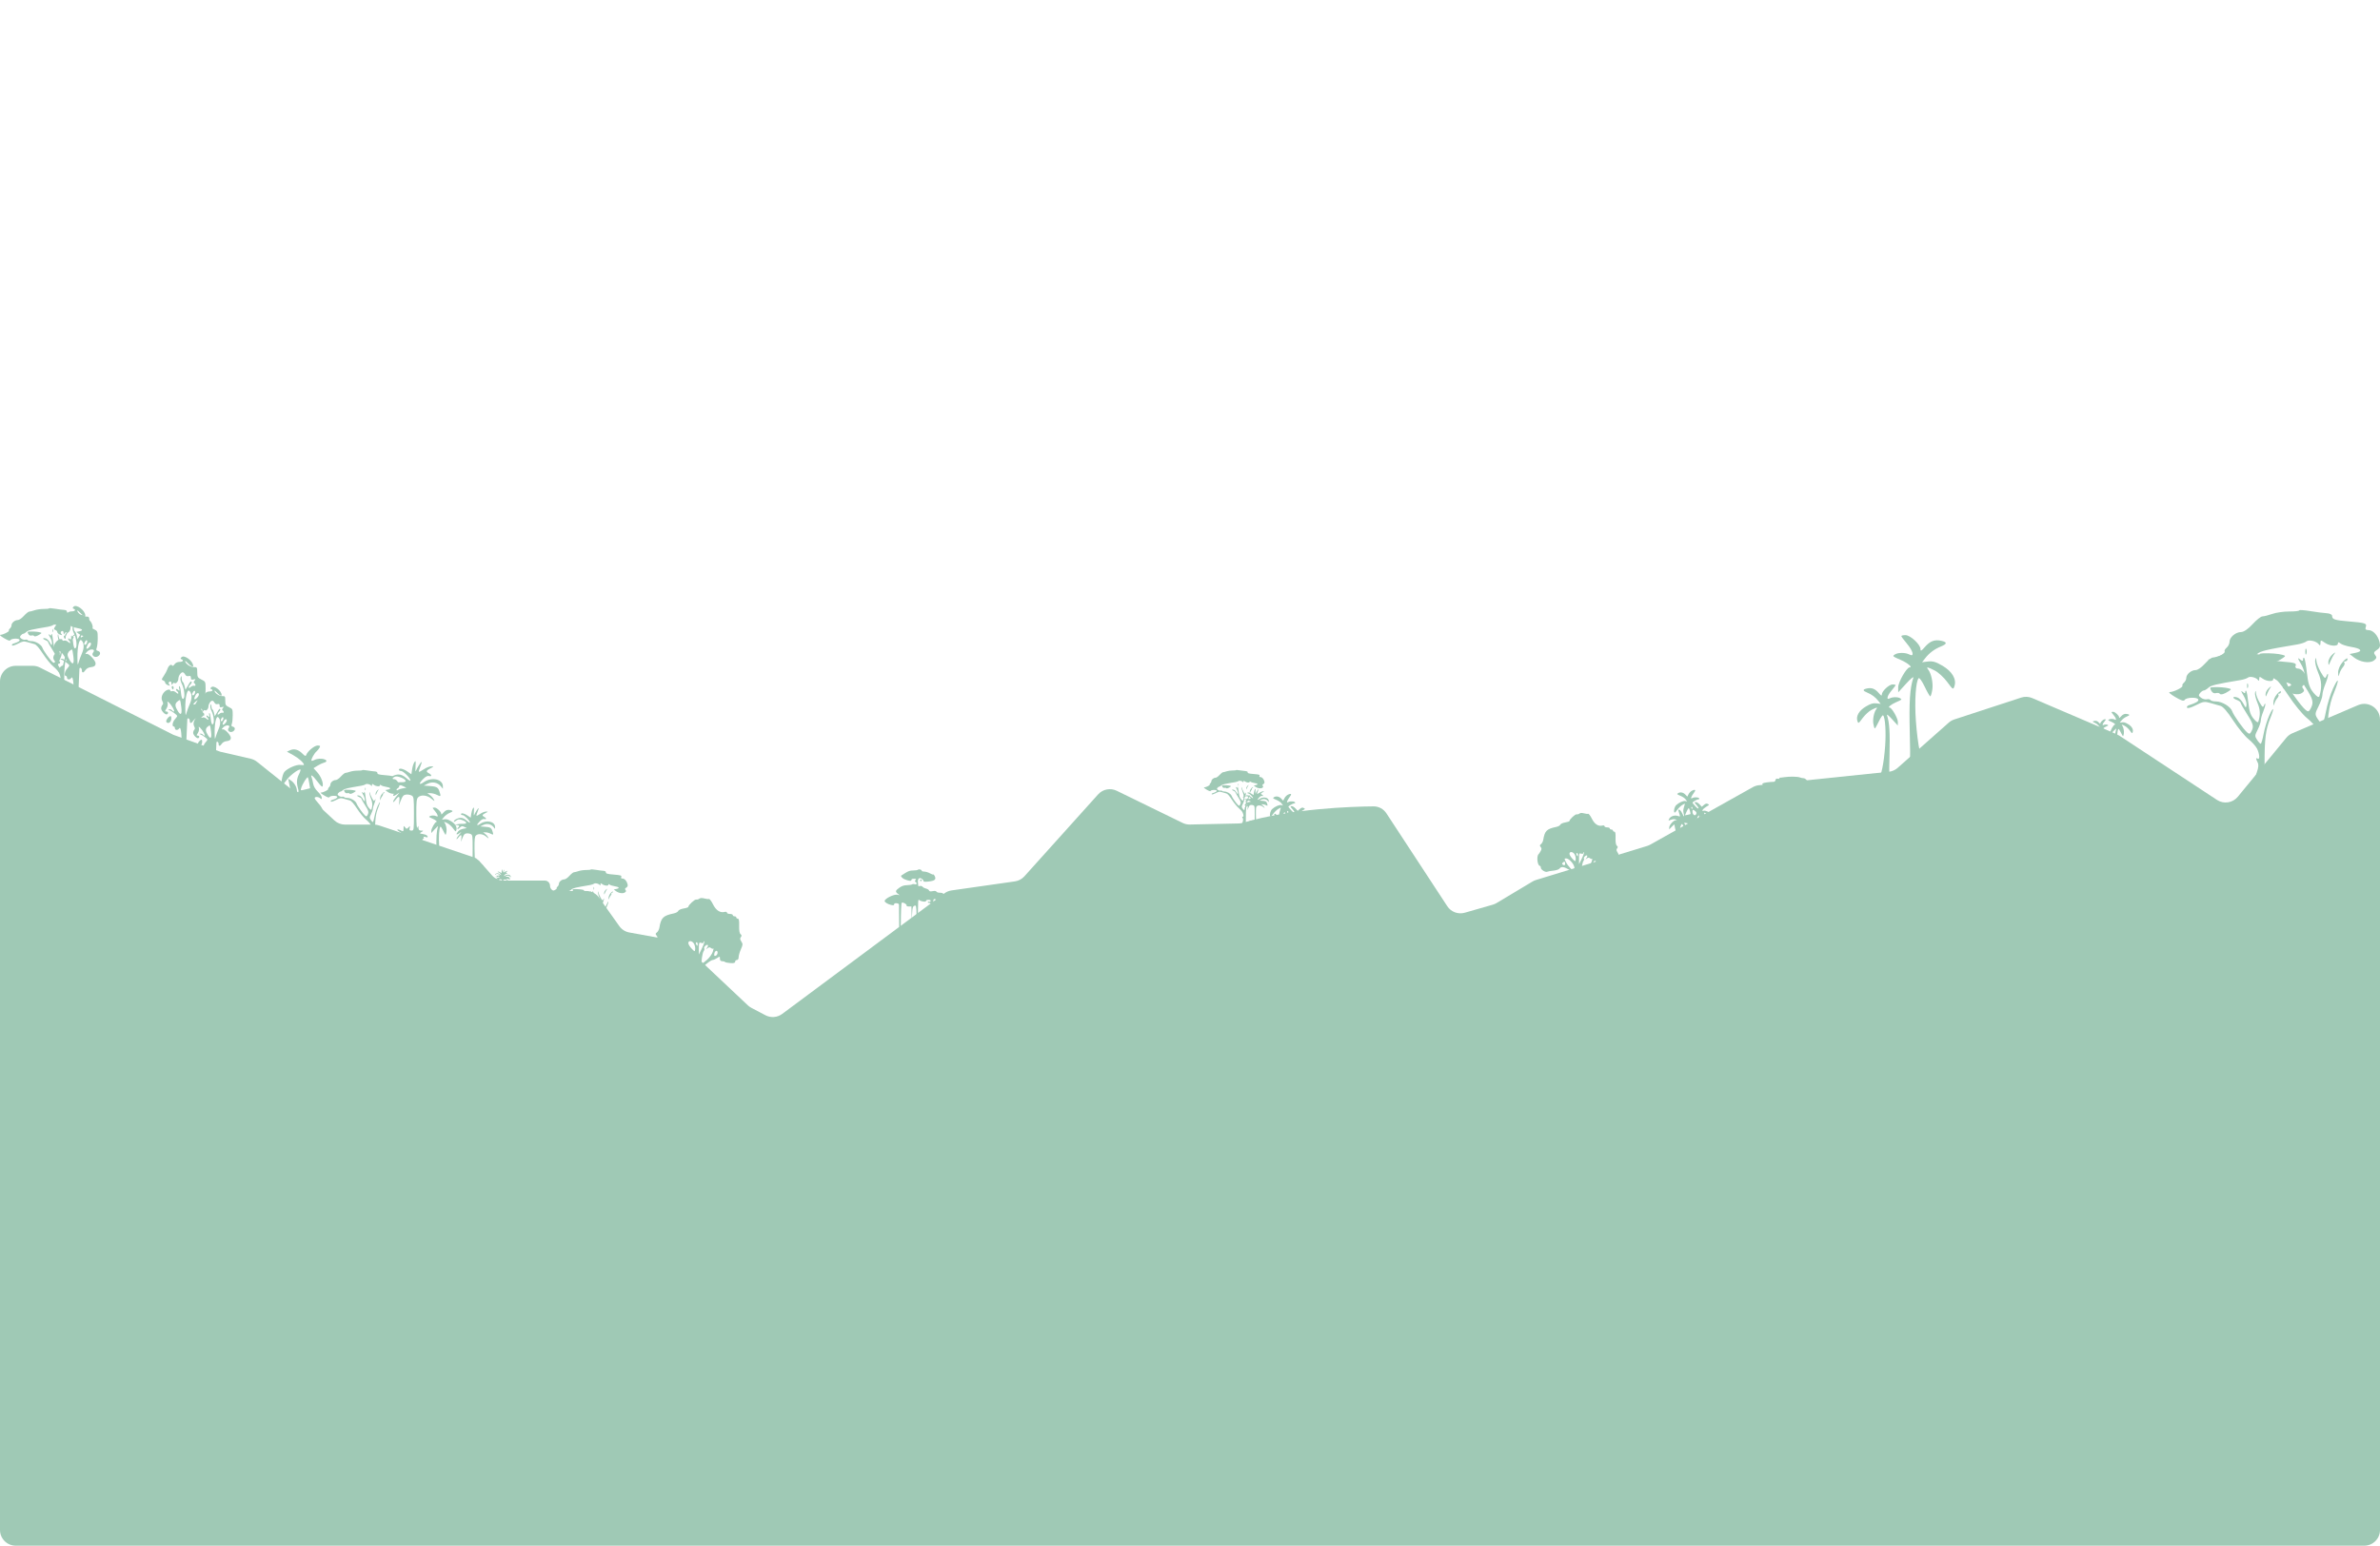 <svg width="1512" height="982" viewBox="0 0 1512 982" fill="none" xmlns="http://www.w3.org/2000/svg">
<path d="M20.805 423H10C4.477 423 0 427.477 0 433V972C0 977.523 4.477 982 10 982H1502C1507.52 982 1512 977.523 1512 972V457.177C1512 450 1504.66 445.16 1498.07 447.984L1456.28 465.868C1454.81 466.498 1453.51 467.473 1452.49 468.709L1421.66 506.193C1418.41 510.141 1412.71 511.004 1408.44 508.194L1346.31 467.316C1345.81 466.991 1345.29 466.71 1344.75 466.477L1291.06 443.502C1288.83 442.546 1286.33 442.436 1284.02 443.191L1241.54 457.087C1240.24 457.512 1239.05 458.198 1238.02 459.104L1205.54 487.853C1203.98 489.237 1202.02 490.097 1199.95 490.312L1117.42 498.864C1116.07 499.005 1114.76 499.421 1113.57 500.087L1048.4 536.592C1047.78 536.94 1047.13 537.221 1046.45 537.429L975.765 559.086C974.993 559.323 974.251 559.652 973.558 560.068L950.757 573.718C950.013 574.164 949.213 574.511 948.378 574.751L930.574 579.859C926.362 581.067 921.854 579.393 919.453 575.728L880.784 516.731C878.97 513.964 875.921 512.275 872.613 512.304C858.772 512.428 820.343 513.632 789.587 522.733C788.707 522.993 787.803 523.14 786.885 523.16L755.939 523.832C754.346 523.867 752.768 523.521 751.337 522.822L709.442 502.383C705.431 500.426 700.608 501.364 697.623 504.682L650.782 556.744C649.214 558.487 647.082 559.624 644.76 559.955L604.499 565.699C602.848 565.935 601.283 566.579 599.945 567.573L496.904 644.17C493.818 646.464 489.689 646.785 486.285 644.996L477.332 640.29C476.529 639.868 475.787 639.339 475.127 638.717L434.392 600.339C432.985 599.014 431.223 598.124 429.321 597.779L399.808 592.42C397.24 591.954 394.955 590.501 393.443 588.374L380.575 570.265C378.699 567.626 375.662 566.058 372.424 566.058H352.739C350.913 566.058 349.432 564.577 349.432 562.75C349.432 560.923 347.951 559.443 346.124 559.443H319.991C317.124 559.443 314.395 558.212 312.497 556.064L304.83 547.386C303.671 546.075 302.189 545.091 300.531 544.532L240.857 524.409C239.827 524.062 238.748 523.885 237.662 523.885H219.227C216.696 523.885 214.26 522.925 212.409 521.2L203.641 513.028C203.128 512.549 202.565 512.126 201.963 511.765L186.308 502.385L163.245 483.959C162.074 483.024 160.709 482.364 159.249 482.028L139.938 477.577L110.128 466.827L25.306 424.07C23.91 423.367 22.369 423 20.805 423Z" fill="#9FC9B5"/>
<path d="M260.024 545.501C259.619 545.501 259.288 545.835 259.288 546.243C259.288 546.652 260.943 546.986 262.966 546.986C264.989 546.986 266.644 546.652 266.644 546.243C266.644 545.835 266.134 545.501 265.51 545.501C264.565 545.501 264.413 544.49 264.591 539.376C264.757 534.609 265.042 533.25 265.875 533.25C266.463 533.25 267.175 534.086 267.456 535.107L267.968 536.963L268.041 534.921C268.082 533.798 268.465 532.879 268.894 532.879C269.322 532.879 269.446 532.509 269.169 532.057C268.827 531.498 269.193 531.404 270.316 531.764C271.53 532.153 271.879 532.027 271.637 531.287C271.456 530.733 270.175 530.108 268.792 529.896C266.46 529.54 266.384 529.447 267.747 528.62C269.183 527.749 269.178 527.727 267.563 527.705C266.359 527.688 265.894 527.226 265.856 526.011C265.807 524.417 265.776 524.409 265.172 525.826C264.775 526.76 264.521 523.684 264.489 517.526C264.447 509.572 264.653 507.523 265.593 506.575C267.422 504.729 271.343 505.123 274.053 507.424C276.138 509.195 276.323 509.245 275.575 507.834C275.106 506.95 273.99 505.708 273.094 505.075L271.465 503.923H273.504C274.625 503.923 276.52 504.433 277.713 505.056C280.103 506.304 280.268 506 279.074 502.545C278.226 500.09 277.266 499.638 272.16 499.295L269.218 499.097L271.706 497.878C274.669 496.425 278.078 497.103 280.067 499.54L281.354 501.118V499.551C281.354 495.019 274.302 493.435 269.321 496.847C266.069 499.075 265.816 497.962 268.873 494.876C270.362 493.373 271.584 492.752 272.551 493.007C274.437 493.505 274.421 492.324 272.528 491.301C270.485 490.198 270.679 489.533 273.447 488.142C275.8 486.961 275.807 486.941 273.918 486.894C272.862 486.868 270.754 487.698 269.234 488.739C267.715 489.78 266.325 490.485 266.146 490.305C265.968 490.124 266.342 488.72 266.978 487.184C267.614 485.648 268.002 484.258 267.84 484.095C267.547 483.799 265.028 487.715 264.161 489.816C263.908 490.429 263.824 489.115 263.974 486.896C264.211 483.395 264.118 483.04 263.269 484.212C262.731 484.954 262.079 486.988 261.82 488.731L261.349 491.899L258.745 490.115C256.066 488.28 253.404 487.761 253.404 489.074C253.404 489.482 254.032 489.816 254.799 489.816C256.221 489.816 260.759 494.418 260.759 495.859C260.759 496.295 259.589 495.615 258.159 494.348C256.394 492.784 254.793 492.044 253.174 492.044C250.716 492.044 247.52 493.777 247.52 495.11C247.52 495.524 248.358 495.198 249.383 494.384C250.867 493.206 251.706 493.037 253.5 493.557C258.193 494.915 259.229 497.164 255.059 496.942C253.542 496.861 251.308 497.028 250.094 497.313L247.887 497.831L249.91 497.907C251.93 497.983 252.588 498.972 251.197 499.84C250.793 500.092 250.462 500.671 250.462 501.127C250.462 501.582 251.286 501.173 252.293 500.218C253.954 498.643 254.314 498.573 256.155 499.471L258.185 500.461L255.288 500.984C253.654 501.279 251.811 502.231 251.059 503.169C249.113 505.595 249.43 506.377 251.749 504.871L253.772 503.557L251.749 506.025C250.636 507.382 249.737 508.884 249.749 509.363C249.762 509.842 250.452 509.315 251.282 508.192C253.348 505.397 254.112 505.632 253.7 508.935L253.352 511.719L254.682 508.378C255.737 505.726 256.418 504.989 257.981 504.805C259.065 504.678 260.629 504.941 261.458 505.388C262.871 506.152 262.966 506.876 262.966 516.942C262.966 527.384 262.923 527.682 261.409 527.682C260.175 527.682 259.938 527.349 260.268 526.076C260.652 524.595 260.591 524.563 259.493 525.673C258.394 526.782 258.226 526.777 257.347 525.608C256.492 524.473 256.39 524.557 256.369 526.409C256.349 528.221 256.17 528.382 254.923 527.708C252.556 526.429 251.417 526.887 253.588 528.245C256.349 529.973 256.126 530.643 252.963 530.125C251.118 529.823 250.117 530.006 249.664 530.728C248.629 532.378 248.872 532.771 250.646 532.31C252.128 531.924 252.194 532.01 251.277 533.139C250.396 534.223 250.404 534.34 251.338 533.978C252.181 533.652 252.352 534.047 252.104 535.75C251.929 536.956 252.139 538.557 252.572 539.309C253.274 540.527 253.362 540.46 253.381 538.694C253.415 535.763 254.135 534.364 255.611 534.364C257.044 534.364 257.817 535.776 257.817 538.393C257.817 539.317 258.479 540.678 259.288 541.417C260.819 542.816 261.303 545.501 260.024 545.501Z" fill="#9FC9B5"/>
<path d="M297.989 560.981C297.676 560.981 297.419 561.24 297.419 561.556C297.419 561.872 298.701 562.131 300.267 562.131C301.833 562.131 303.114 561.872 303.114 561.556C303.114 561.24 302.72 560.981 302.237 560.981C301.505 560.981 301.387 560.198 301.525 556.238C301.654 552.548 301.874 551.496 302.519 551.496C302.975 551.496 303.526 552.142 303.744 552.933L304.14 554.37L304.197 552.789C304.228 551.92 304.525 551.208 304.857 551.208C305.188 551.208 305.284 550.922 305.07 550.572C304.805 550.139 305.088 550.066 305.958 550.345C306.898 550.646 307.168 550.548 306.981 549.975C306.84 549.547 305.849 549.062 304.778 548.899C302.973 548.623 302.913 548.55 303.969 547.91C305.08 547.236 305.077 547.219 303.826 547.202C302.894 547.189 302.534 546.831 302.505 545.891C302.467 544.657 302.442 544.65 301.975 545.747C301.667 546.471 301.471 544.089 301.446 539.321C301.413 533.162 301.573 531.576 302.301 530.842C303.717 529.413 306.753 529.718 308.851 531.5C310.466 532.871 310.609 532.909 310.03 531.817C309.667 531.132 308.802 530.171 308.109 529.681L306.848 528.789H308.426C309.295 528.789 310.761 529.183 311.685 529.666C313.536 530.632 313.663 530.397 312.739 527.721C312.083 525.821 311.339 525.471 307.386 525.205L305.108 525.052L307.034 524.108C309.329 522.984 311.968 523.509 313.508 525.395L314.504 526.617V525.403C314.504 521.895 309.044 520.668 305.187 523.31C302.669 525.035 302.474 524.173 304.841 521.784C305.994 520.62 306.94 520.14 307.688 520.337C309.148 520.723 309.136 519.808 307.67 519.016C306.089 518.162 306.239 517.647 308.382 516.57C310.204 515.655 310.209 515.64 308.746 515.604C307.929 515.584 306.297 516.227 305.12 517.033C303.944 517.839 302.868 518.384 302.73 518.245C302.591 518.105 302.881 517.018 303.373 515.828C303.866 514.639 304.166 513.563 304.041 513.437C303.814 513.207 301.864 516.24 301.192 517.867C300.997 518.341 300.932 517.323 301.048 515.605C301.231 512.894 301.159 512.62 300.502 513.527C300.085 514.102 299.58 515.677 299.38 517.026L299.015 519.479L296.999 518.098C294.925 516.677 292.864 516.275 292.864 517.292C292.864 517.608 293.35 517.867 293.944 517.867C295.044 517.867 298.558 521.429 298.558 522.545C298.558 522.883 297.653 522.356 296.545 521.375C295.179 520.164 293.939 519.591 292.686 519.591C290.783 519.591 288.308 520.933 288.308 521.965C288.308 522.286 288.957 522.033 289.751 521.403C290.9 520.491 291.549 520.36 292.938 520.762C296.572 521.814 297.374 523.555 294.145 523.383C292.97 523.321 291.241 523.45 290.301 523.671L288.592 524.072L290.158 524.131C291.722 524.19 292.232 524.955 291.155 525.627C290.842 525.823 290.586 526.271 290.586 526.624C290.586 526.976 291.224 526.66 292.004 525.92C293.29 524.7 293.568 524.647 294.994 525.342L296.565 526.108L294.323 526.513C293.057 526.742 291.63 527.479 291.048 528.205C289.541 530.083 289.787 530.689 291.582 529.523L293.148 528.506L291.582 530.416C290.721 531.467 290.024 532.63 290.034 533.001C290.044 533.372 290.578 532.964 291.221 532.094C292.82 529.93 293.412 530.112 293.093 532.669L292.824 534.825L293.853 532.238C294.67 530.185 295.197 529.614 296.408 529.472C297.246 529.373 298.458 529.577 299.1 529.923C300.194 530.514 300.267 531.075 300.267 538.869C300.267 546.954 300.234 547.184 299.062 547.184C298.106 547.184 297.923 546.926 298.178 545.941C298.475 544.794 298.428 544.77 297.578 545.628C296.727 546.487 296.597 546.483 295.916 545.579C295.255 544.7 295.176 544.764 295.16 546.198C295.144 547.601 295.005 547.726 294.04 547.204C292.207 546.214 291.326 546.568 293.006 547.62C295.144 548.958 294.971 549.477 292.522 549.076C291.094 548.842 290.319 548.983 289.968 549.543C289.166 550.821 289.355 551.124 290.728 550.767C291.876 550.469 291.927 550.536 291.217 551.409C290.534 552.249 290.541 552.339 291.264 552.059C291.917 551.806 292.049 552.112 291.857 553.431C291.721 554.365 291.885 555.604 292.22 556.186C292.763 557.13 292.831 557.078 292.846 555.71C292.872 553.441 293.429 552.358 294.572 552.358C295.682 552.358 296.281 553.451 296.281 555.478C296.281 556.193 296.793 557.247 297.419 557.819C298.605 558.902 298.979 560.981 297.989 560.981Z" fill="#9FC9B5"/>
<path d="M795.698 531.118C795.502 531.118 795.342 531.28 795.342 531.478C795.342 531.676 796.143 531.837 797.123 531.837C798.103 531.837 798.904 531.676 798.904 531.478C798.904 531.28 798.658 531.118 798.356 531.118C797.898 531.118 797.824 530.629 797.91 528.151C797.991 525.843 798.129 525.185 798.532 525.185C798.817 525.185 799.162 525.589 799.298 526.084L799.546 526.983L799.581 525.994C799.601 525.45 799.787 525.005 799.994 525.005C800.202 525.005 800.262 524.826 800.128 524.607C799.962 524.336 800.139 524.29 800.683 524.465C801.271 524.653 801.44 524.592 801.323 524.233C801.235 523.965 800.615 523.662 799.945 523.56C798.816 523.388 798.779 523.342 799.439 522.942C800.134 522.52 800.132 522.509 799.35 522.498C798.767 522.49 798.541 522.267 798.523 521.678C798.499 520.906 798.484 520.902 798.192 521.588C797.999 522.041 797.876 520.551 797.861 517.568C797.84 513.716 797.94 512.724 798.396 512.264C799.281 511.37 801.181 511.561 802.493 512.676C803.503 513.533 803.593 513.558 803.23 512.874C803.003 512.446 802.463 511.845 802.029 511.538L801.24 510.98H802.227C802.771 510.98 803.688 511.227 804.266 511.528C805.424 512.133 805.503 511.986 804.925 510.312C804.515 509.123 804.05 508.905 801.576 508.738L800.151 508.642L801.356 508.052C802.792 507.348 804.443 507.677 805.406 508.857L806.03 509.621V508.862C806.03 506.667 802.614 505.9 800.201 507.553C798.626 508.632 798.504 508.093 799.984 506.598C800.706 505.87 801.298 505.569 801.766 505.693C802.679 505.934 802.671 505.362 801.755 504.866C800.765 504.332 800.859 504.01 802.2 503.336C803.339 502.764 803.343 502.754 802.428 502.732C801.916 502.719 800.895 503.121 800.159 503.626C799.423 504.13 798.75 504.471 798.664 504.384C798.577 504.296 798.758 503.616 799.066 502.872C799.374 502.128 799.562 501.455 799.484 501.376C799.342 501.232 798.122 503.13 797.702 504.147C797.58 504.444 797.539 503.807 797.612 502.733C797.726 501.037 797.681 500.865 797.27 501.433C797.009 501.792 796.694 502.777 796.568 503.621L796.34 505.156L795.079 504.292C793.781 503.403 792.492 503.152 792.492 503.788C792.492 503.985 792.796 504.147 793.167 504.147C793.856 504.147 796.054 506.376 796.054 507.074C796.054 507.285 795.488 506.956 794.795 506.342C793.94 505.585 793.165 505.226 792.381 505.226C791.19 505.226 789.642 506.066 789.642 506.711C789.642 506.912 790.048 506.754 790.544 506.36C791.263 505.789 791.669 505.707 792.538 505.959C794.812 506.617 795.313 507.706 793.293 507.598C792.559 507.559 791.476 507.64 790.889 507.778L789.82 508.029L790.8 508.066C791.778 508.103 792.097 508.582 791.423 509.002C791.227 509.124 791.067 509.405 791.067 509.625C791.067 509.846 791.466 509.648 791.954 509.185C792.758 508.422 792.933 508.389 793.824 508.823L794.807 509.303L793.405 509.556C792.613 509.699 791.72 510.16 791.356 510.614C790.413 511.79 790.567 512.169 791.69 511.439L792.67 510.803L791.69 511.998C791.151 512.655 790.716 513.383 790.722 513.615C790.728 513.847 791.062 513.592 791.464 513.048C792.465 511.694 792.835 511.807 792.635 513.407L792.467 514.756L793.111 513.138C793.622 511.853 793.952 511.496 794.709 511.407C795.234 511.346 795.991 511.473 796.393 511.69C797.077 512.059 797.123 512.41 797.123 517.286C797.123 522.343 797.102 522.487 796.369 522.487C795.771 522.487 795.657 522.326 795.817 521.71C796.002 520.992 795.973 520.977 795.441 521.514C794.909 522.051 794.828 522.049 794.402 521.483C793.988 520.933 793.938 520.974 793.928 521.871C793.918 522.748 793.832 522.826 793.228 522.5C792.081 521.881 791.53 522.102 792.581 522.76C793.918 523.597 793.81 523.922 792.278 523.671C791.385 523.524 790.9 523.613 790.68 523.963C790.179 524.762 790.297 524.952 791.156 524.729C791.874 524.542 791.906 524.584 791.462 525.13C791.035 525.656 791.039 525.712 791.491 525.537C791.9 525.379 791.982 525.57 791.862 526.395C791.777 526.979 791.879 527.755 792.089 528.119C792.429 528.709 792.471 528.677 792.481 527.821C792.497 526.402 792.846 525.724 793.561 525.724C794.255 525.724 794.629 526.408 794.629 527.676C794.629 528.123 794.95 528.782 795.342 529.14C796.084 529.818 796.318 531.118 795.698 531.118Z" fill="#9FC9B5"/>
<path d="M318.16 570.618C318.041 570.618 317.943 570.717 317.943 570.838C317.943 570.959 318.432 571.057 319.03 571.057C319.628 571.057 320.118 570.959 320.118 570.838C320.118 570.717 319.967 570.618 319.783 570.618C319.503 570.618 319.458 570.319 319.511 568.807C319.56 567.397 319.644 566.996 319.891 566.996C320.065 566.996 320.275 567.243 320.358 567.544L320.51 568.093L320.531 567.49C320.543 567.158 320.657 566.886 320.783 566.886C320.91 566.886 320.947 566.776 320.865 566.643C320.763 566.477 320.872 566.45 321.204 566.556C321.563 566.671 321.666 566.634 321.595 566.415C321.541 566.251 321.162 566.066 320.753 566.004C320.064 565.898 320.041 565.871 320.444 565.626C320.869 565.369 320.867 565.362 320.39 565.356C320.034 565.351 319.896 565.214 319.885 564.855C319.871 564.384 319.861 564.381 319.683 564.8C319.565 565.076 319.49 564.167 319.481 562.346C319.468 559.993 319.529 559.388 319.807 559.107C320.348 558.561 321.508 558.678 322.309 559.358C322.926 559.882 322.98 559.897 322.759 559.479C322.621 559.218 322.29 558.851 322.025 558.664L321.544 558.323H322.147C322.478 558.323 323.038 558.474 323.391 558.658C324.098 559.027 324.147 558.937 323.794 557.915C323.543 557.189 323.259 557.056 321.749 556.954L320.879 556.896L321.615 556.535C322.491 556.106 323.499 556.306 324.087 557.027L324.468 557.493V557.03C324.468 555.69 322.383 555.221 320.91 556.231C319.948 556.889 319.873 556.56 320.777 555.648C321.218 555.203 321.579 555.02 321.865 555.095C322.423 555.242 322.418 554.893 321.858 554.59C321.254 554.264 321.311 554.068 322.13 553.656C322.826 553.307 322.828 553.301 322.269 553.287C321.957 553.279 321.333 553.525 320.884 553.833C320.435 554.141 320.024 554.349 319.971 554.296C319.918 554.242 320.029 553.827 320.217 553.373C320.405 552.919 320.52 552.508 320.472 552.459C320.385 552.372 319.64 553.53 319.384 554.151C319.309 554.332 319.284 553.944 319.329 553.288C319.399 552.252 319.371 552.147 319.12 552.494C318.961 552.714 318.768 553.315 318.691 553.83L318.552 554.767L317.782 554.24C316.99 553.697 316.203 553.544 316.203 553.932C316.203 554.053 316.388 554.151 316.615 554.151C317.036 554.151 318.378 555.512 318.378 555.938C318.378 556.067 318.032 555.866 317.609 555.491C317.087 555.029 316.614 554.81 316.135 554.81C315.408 554.81 314.463 555.323 314.463 555.717C314.463 555.839 314.711 555.743 315.014 555.502C315.453 555.154 315.701 555.104 316.231 555.257C317.619 555.659 317.925 556.324 316.692 556.258C316.243 556.235 315.583 556.284 315.224 556.368L314.571 556.522L315.169 556.544C315.767 556.566 315.961 556.859 315.55 557.115C315.431 557.19 315.333 557.361 315.333 557.496C315.333 557.631 315.576 557.51 315.874 557.227C316.365 556.761 316.472 556.741 317.016 557.006L317.616 557.299L316.76 557.454C316.277 557.541 315.732 557.823 315.509 558.1C314.934 558.817 315.027 559.049 315.713 558.603L316.311 558.215L315.713 558.944C315.384 559.346 315.118 559.79 315.122 559.932C315.126 560.073 315.33 559.918 315.575 559.585C316.186 558.759 316.412 558.828 316.29 559.805L316.187 560.628L316.581 559.64C316.893 558.856 317.094 558.638 317.556 558.584C317.877 558.546 318.339 558.624 318.585 558.756C319.002 558.982 319.03 559.196 319.03 562.173C319.03 565.261 319.018 565.349 318.57 565.349C318.205 565.349 318.135 565.25 318.233 564.874C318.346 564.436 318.328 564.427 318.003 564.755C317.678 565.083 317.629 565.081 317.369 564.736C317.116 564.4 317.086 564.425 317.08 564.972C317.074 565.508 317.021 565.556 316.652 565.357C315.952 564.978 315.615 565.114 316.257 565.515C317.074 566.026 317.008 566.224 316.072 566.071C315.527 565.982 315.231 566.036 315.097 566.25C314.791 566.738 314.863 566.854 315.387 566.717C315.825 566.603 315.845 566.629 315.574 566.963C315.313 567.283 315.316 567.318 315.592 567.211C315.841 567.114 315.892 567.231 315.818 567.735C315.766 568.091 315.829 568.565 315.957 568.787C316.164 569.147 316.19 569.128 316.196 568.605C316.206 567.739 316.419 567.325 316.855 567.325C317.279 567.325 317.508 567.742 317.508 568.516C317.508 568.79 317.704 569.192 317.943 569.411C318.396 569.824 318.539 570.618 318.16 570.618Z" fill="#9FC9B5"/>
<path fill-rule="evenodd" clip-rule="evenodd" d="M187.859 538.274C187.859 539.426 188.594 539.708 192.187 539.93C194.567 540.078 196.965 540.095 197.516 539.968C198.068 539.841 198.771 539.738 199.079 539.738C199.387 539.738 199.66 536.063 199.685 531.571C199.746 520.566 200.106 514.668 200.716 514.668C200.994 514.668 201.643 515.18 202.159 515.807C202.674 516.434 203.562 516.947 204.132 516.947C206.065 516.947 205.187 513.483 202.535 510.646C201.086 509.095 199.901 507.486 199.901 507.069C199.901 506.012 202.421 506.119 203.513 507.223C204.216 507.932 204.417 507.825 204.417 506.742C204.417 505.977 203.288 504.276 201.908 502.963C200.37 501.499 199.231 499.554 198.962 497.935C198.721 496.483 198.289 494.697 198.003 493.966C197.023 491.466 198.77 492.72 201.765 496.668C203.996 499.609 204.824 500.273 205.02 499.278C205.445 497.113 203.819 493.147 201.422 490.497L199.19 488.03L201.615 486.519C202.949 485.688 204.802 484.807 205.734 484.561C207.709 484.04 207.93 483.118 206.237 482.462C204.4 481.75 201.467 481.914 199.787 482.822C198.951 483.274 198.101 483.476 197.899 483.272C197.379 482.747 199.565 478.669 201.021 477.449C201.692 476.887 202.573 475.801 202.979 475.036C203.608 473.85 203.423 473.644 201.734 473.644C199.747 473.644 195.257 477.408 194.51 479.7C194.227 480.567 193.688 480.356 192.105 478.758C189.565 476.194 186.837 475.457 184.267 476.639L182.291 477.548L186.229 479.722C189.715 481.646 193.031 484.606 193.102 485.857C193.116 486.098 192.124 486.147 190.899 485.965C188.412 485.597 182.819 488.003 180.72 490.345C179.33 491.895 178.161 498.734 179.294 498.685C179.659 498.669 180.877 497.313 182.001 495.672C183.877 492.934 189.135 488.838 190.773 488.838C191.151 488.838 190.819 490.107 190.036 491.657C188.453 494.79 188.268 497.134 189.312 500.808C189.743 502.327 189.743 503.272 189.312 503.272C188.927 503.272 188.612 502.775 188.612 502.168C188.612 500.162 186.903 497.235 184.996 495.973L183.117 494.73L183.601 497.292C183.868 498.701 184.298 500.801 184.558 501.96L185.031 504.067L182.837 502.796C180.001 501.153 175.929 501.865 173.551 504.42C171.411 506.72 171.97 507.514 174.984 506.453C176.232 506.014 178.181 505.917 179.35 506.237L181.462 506.814L178.651 507.757C175.286 508.886 172.807 511.818 172.807 514.67V516.746L175.629 514.056L178.451 511.366L178.911 515.486C179.384 519.732 181.133 524.774 182.409 525.57C182.825 525.829 183.333 524.093 183.603 521.489C184.102 516.668 185.822 511.629 186.969 511.629C189.572 511.629 191.422 533.901 188.988 535.939C188.367 536.459 187.859 537.51 187.859 538.274ZM196.476 497.659C196.195 495.941 195.795 494.247 195.587 493.895C195.176 493.197 192.108 498.099 191.31 500.729C190.834 502.3 190.936 502.334 193.901 501.574L196.988 500.783L196.476 497.659ZM196.403 512.354C196.757 512.71 196.679 516.393 196.23 520.565C195.781 524.726 195.109 528.947 194.736 529.945C194.164 531.477 193.974 531.047 193.523 527.203C192.903 521.926 191.087 514.219 189.967 512.105C189.243 510.74 189.402 510.681 192.478 511.177C194.284 511.468 196.05 511.998 196.403 512.354Z" fill="#9FC9B5"/>
<path d="M1193.27 494.83C1191.37 496.569 1191.49 498.643 1193.51 499.037C1196.23 499.566 1197.42 499.578 1199.78 499.101C1201.87 498.679 1201.96 498.535 1201.02 497.177C1200.19 495.985 1200.07 492.722 1200.4 479.794C1200.76 465.164 1200.38 459.199 1198.79 454.317C1198.52 453.508 1199.96 454.666 1201.99 456.891L1205.67 460.937L1205.7 458.673C1205.72 456.326 1201.83 449.535 1200.46 449.535C1198.98 449.535 1201.34 447.554 1204.44 446.194C1208.41 444.452 1208.43 444.434 1207.16 443.622C1205.72 442.707 1202.31 442.735 1200.57 443.676C1198.18 444.968 1198.84 442.086 1201.71 438.701C1203.11 437.046 1204.26 435.497 1204.26 435.258C1204.26 435.019 1203.41 434.823 1202.37 434.823C1200.14 434.823 1195.52 439.119 1195.52 441.186C1195.51 442.281 1195.12 442.096 1193.51 440.238C1191.17 437.541 1189.04 436.733 1186.03 437.402C1183.22 438.024 1183.28 438.825 1186.23 440.018C1189.12 441.19 1191.5 442.975 1193.37 445.376L1194.78 447.188L1192.05 446.857C1189.93 446.599 1188.46 447.036 1185.44 448.814C1181.06 451.393 1178.97 454.963 1180 458.088C1180.58 459.836 1180.67 459.786 1183.32 456.193C1184.83 454.163 1187.35 451.835 1188.93 451.019C1192.26 449.307 1193.08 449.16 1192.06 450.455C1190.57 452.344 1189.65 456.764 1190.12 459.735C1190.39 461.408 1190.81 462.772 1191.06 462.767C1191.31 462.761 1192.46 460.758 1193.62 458.316C1194.78 455.873 1196 454.147 1196.33 454.479C1197.66 455.816 1198.27 464.98 1197.63 473.867C1196.81 485.099 1195.15 493.115 1193.27 494.83Z" fill="#9FC9B5"/>
<path d="M1333.4 481.5C1332.62 482.212 1332.67 483.06 1333.5 483.221C1334.61 483.437 1335.09 483.442 1336.06 483.247C1336.91 483.074 1336.95 483.015 1336.57 482.46C1336.23 481.973 1336.18 480.638 1336.31 475.353C1336.46 469.371 1336.31 466.932 1335.65 464.936C1335.54 464.605 1336.13 465.079 1336.96 465.989L1338.47 467.643L1338.48 466.717C1338.49 465.757 1336.9 462.981 1336.34 462.981C1335.73 462.981 1336.7 462.171 1337.96 461.615C1339.59 460.903 1339.6 460.895 1339.07 460.563C1338.49 460.189 1337.09 460.201 1336.38 460.586C1335.4 461.114 1335.68 459.935 1336.85 458.551C1337.42 457.875 1337.89 457.241 1337.89 457.144C1337.89 457.046 1337.54 456.966 1337.12 456.966C1336.21 456.966 1334.32 458.722 1334.32 459.567C1334.31 460.015 1334.15 459.939 1333.5 459.18C1332.54 458.077 1331.67 457.747 1330.44 458.02C1329.29 458.274 1329.31 458.602 1330.52 459.09C1331.7 459.569 1332.67 460.299 1333.44 461.28L1334.02 462.021L1332.9 461.886C1332.03 461.781 1331.43 461.959 1330.2 462.686C1328.41 463.741 1327.55 465.2 1327.97 466.478C1328.21 467.193 1328.24 467.172 1329.33 465.703C1329.94 464.873 1330.98 463.921 1331.62 463.588C1332.98 462.888 1333.32 462.827 1332.9 463.357C1332.29 464.129 1331.92 465.937 1332.11 467.151C1332.22 467.835 1332.39 468.393 1332.49 468.391C1332.59 468.389 1333.07 467.57 1333.54 466.571C1334.02 465.572 1334.52 464.866 1334.65 465.003C1335.19 465.549 1335.44 469.296 1335.18 472.93C1334.85 477.522 1334.17 480.799 1333.4 481.5Z" fill="#9FC9B5"/>
<path d="M1223.2 486.998C1225.85 489.418 1225.68 492.304 1222.86 492.852C1219.08 493.587 1217.43 493.604 1214.14 492.94C1211.24 492.353 1211.11 492.153 1212.42 490.264C1213.57 488.605 1213.73 484.065 1213.28 466.079C1212.78 445.724 1213.3 437.425 1215.52 430.631C1215.89 429.506 1213.89 431.118 1211.07 434.214L1205.94 439.843L1205.91 436.692C1205.88 433.426 1211.29 423.979 1213.19 423.979C1215.25 423.979 1211.97 421.222 1207.66 419.33C1202.14 416.906 1202.11 416.881 1203.88 415.751C1205.87 414.478 1210.62 414.517 1213.04 415.827C1216.37 417.624 1215.45 413.615 1211.45 408.905C1209.5 406.603 1207.9 404.447 1207.9 404.115C1207.9 403.782 1209.09 403.51 1210.54 403.51C1213.63 403.51 1220.07 409.487 1220.07 412.363C1220.08 413.886 1220.62 413.628 1222.86 411.044C1226.12 407.29 1229.08 406.167 1233.28 407.097C1237.18 407.963 1237.1 409.077 1233 410.737C1228.97 412.368 1225.66 414.852 1223.06 418.191L1221.09 420.713L1224.89 420.252C1227.84 419.894 1229.9 420.502 1234.09 422.975C1240.18 426.564 1243.09 431.531 1241.66 435.879C1240.86 438.311 1240.73 438.241 1237.04 433.242C1234.95 430.418 1231.44 427.178 1229.23 426.043C1224.61 423.662 1223.47 423.456 1224.89 425.258C1226.95 427.886 1228.24 434.036 1227.58 438.17C1227.21 440.497 1226.63 442.395 1226.28 442.388C1225.93 442.38 1224.33 439.594 1222.71 436.195C1221.09 432.797 1219.39 430.395 1218.94 430.858C1217.09 432.717 1216.24 445.467 1217.14 457.832C1218.27 473.459 1220.59 484.612 1223.2 486.998Z" fill="#9FC9B5"/>
<path d="M1347.51 485.57C1348.57 486.537 1348.51 487.69 1347.38 487.909C1345.87 488.203 1345.21 488.21 1343.9 487.944C1342.74 487.71 1342.68 487.63 1343.21 486.875C1343.67 486.212 1343.73 484.399 1343.55 477.213C1343.35 469.081 1343.56 465.765 1344.45 463.051C1344.6 462.602 1343.8 463.246 1342.67 464.482L1340.62 466.731L1340.61 465.473C1340.59 464.168 1342.76 460.394 1343.52 460.394C1344.34 460.394 1343.03 459.292 1341.31 458.536C1339.1 457.568 1339.09 457.558 1339.8 457.107C1340.59 456.598 1342.49 456.614 1343.46 457.137C1344.79 457.855 1344.42 456.253 1342.82 454.371C1342.04 453.452 1341.41 452.591 1341.41 452.458C1341.41 452.325 1341.88 452.216 1342.46 452.216C1343.69 452.216 1346.26 454.604 1346.27 455.753C1346.27 456.361 1346.49 456.258 1347.38 455.226C1348.68 453.726 1349.87 453.278 1351.54 453.649C1353.1 453.995 1353.07 454.44 1351.43 455.103C1349.82 455.755 1348.5 456.747 1347.46 458.081L1346.67 459.089L1348.19 458.905C1349.37 458.762 1350.19 459.004 1351.87 459.992C1354.3 461.426 1355.46 463.411 1354.89 465.148C1354.57 466.119 1354.52 466.091 1353.04 464.094C1352.21 462.966 1350.81 461.672 1349.93 461.218C1348.08 460.267 1347.62 460.185 1348.19 460.905C1349.01 461.955 1349.53 464.412 1349.27 466.063C1349.12 466.993 1348.88 467.751 1348.75 467.748C1348.61 467.745 1347.97 466.632 1347.32 465.274C1346.67 463.916 1346 462.957 1345.81 463.142C1345.08 463.885 1344.74 468.978 1345.09 473.918C1345.55 480.162 1346.47 484.617 1347.51 485.57Z" fill="#9FC9B5"/>
<path d="M281.694 550.197C282.873 551.273 282.799 552.557 281.545 552.801C279.862 553.128 279.129 553.135 277.667 552.84C276.374 552.579 276.317 552.49 276.9 551.649C277.412 550.912 277.484 548.892 277.284 540.892C277.059 531.837 277.292 528.146 278.282 525.124C278.446 524.623 277.554 525.34 276.299 526.718L274.019 529.221L274.005 527.82C273.99 526.367 276.398 522.165 277.245 522.165C278.159 522.165 276.698 520.939 274.782 520.097C272.326 519.019 272.314 519.008 273.101 518.505C273.988 517.939 276.098 517.956 277.177 518.539C278.656 519.338 278.247 517.555 276.471 515.46C275.603 514.436 274.892 513.477 274.892 513.329C274.892 513.181 275.42 513.06 276.065 513.06C277.441 513.06 280.302 515.719 280.305 516.998C280.306 517.675 280.549 517.561 281.546 516.411C282.994 514.742 284.312 514.242 286.177 514.656C287.915 515.041 287.877 515.536 286.055 516.275C284.263 517 282.789 518.105 281.632 519.591L280.758 520.712L282.448 520.507C283.761 520.348 284.674 520.618 286.541 521.718C289.25 523.315 290.545 525.524 289.907 527.458C289.549 528.54 289.495 528.509 287.85 526.285C286.921 525.029 285.359 523.588 284.378 523.083C282.321 522.024 281.815 521.932 282.445 522.734C283.364 523.903 283.935 526.639 283.644 528.477C283.48 529.513 283.22 530.357 283.065 530.354C282.911 530.35 282.196 529.111 281.477 527.599C280.758 526.087 280.003 525.019 279.799 525.225C278.979 526.052 278.602 531.723 278.999 537.224C279.502 544.175 280.533 549.136 281.694 550.197Z" fill="#9FC9B5"/>
<path fill-rule="evenodd" clip-rule="evenodd" d="M995.23 575.489C993.801 574.989 994.299 573.947 995.968 573.947C998.938 573.947 999.868 571.916 1000.27 564.554C1000.75 555.78 1000.43 554.663 996.849 552.544C993.525 550.578 991.831 550.378 990.755 551.825C990.344 552.378 988.573 552.968 986.82 553.136C985.066 553.304 983.365 553.608 983.039 553.812C982.02 554.448 978.898 552.578 978.892 551.329C978.892 550.674 978.658 550.138 978.378 550.138C976.737 550.138 975.993 543.932 977.48 542.655C977.698 542.468 978.273 541.602 978.757 540.731C979.471 539.449 979.475 538.949 978.783 538.106C978.081 537.253 978.123 536.921 979.018 536.26C979.619 535.817 980.258 534.549 980.439 533.443C981.356 527.834 982.62 526.603 988.771 525.328C989.945 525.084 991.07 524.45 991.273 523.918C991.475 523.387 992.865 522.754 994.361 522.513C995.858 522.271 997.083 521.851 997.083 521.579C997.083 520.549 1000.75 517.154 1001.64 517.357C1002.15 517.473 1002.95 517.25 1003.42 516.86C1003.94 516.425 1005.02 516.369 1006.23 516.714C1007.32 517.023 1008.53 517.162 1008.93 517.024C1009.32 516.885 1010.38 518.266 1011.28 520.092C1013 523.566 1015.42 525.159 1017.97 524.487C1018.73 524.286 1019.32 524.463 1019.32 524.889C1019.32 525.307 1020.08 525.648 1021.01 525.648C1021.93 525.648 1022.69 525.955 1022.69 526.329C1022.69 526.703 1023.15 527.009 1023.7 527.009C1024.26 527.009 1024.71 527.315 1024.71 527.689C1024.71 528.063 1025.11 528.37 1025.59 528.37C1026.23 528.37 1026.44 529.487 1026.36 532.447C1026.29 535.189 1026.55 536.778 1027.18 537.299C1027.87 537.883 1027.91 538.302 1027.34 539.001C1026.76 539.7 1026.83 540.317 1027.61 541.518C1028.55 542.967 1028.53 543.37 1027.35 546.018C1026.64 547.617 1026.06 549.658 1026.06 550.553C1026.06 551.545 1025.67 552.179 1025.05 552.179C1024.49 552.179 1024.04 552.617 1024.04 553.152C1024.04 553.863 1023.31 554.08 1021.35 553.956C1019.88 553.863 1018.46 553.578 1018.21 553.323C1017.96 553.068 1017.19 552.859 1016.51 552.859C1015.71 552.859 1015.28 552.362 1015.28 551.42C1015.28 550.048 1015.2 550.032 1013.62 551.08C1012.7 551.685 1011.56 552.179 1011.08 552.179C1010.59 552.179 1009.06 553.12 1007.68 554.269L1005.17 556.36V562.728C1005.17 570.772 1005.67 572.096 1009.25 573.541C1010.8 574.17 1011.96 574.804 1011.81 574.95C1011.43 575.341 996.218 575.835 995.23 575.489ZM1011.16 547.467C1010.74 548.749 1009.29 550.781 1007.95 551.983C1006.61 553.185 1005.26 554.18 1004.96 554.194C1004.26 554.227 1005.13 548.017 1005.99 546.937C1006.34 546.485 1006.46 545.831 1006.25 545.483C1005.79 544.734 1007.71 542.95 1008.32 543.562C1008.54 543.794 1008.31 544.526 1007.79 545.19C1006.94 546.287 1006.96 546.312 1008.03 545.463C1008.91 544.768 1009.45 544.723 1010.12 545.287C1010.62 545.704 1011.22 545.84 1011.47 545.591C1011.72 545.341 1011.58 546.186 1011.16 547.467ZM1006.26 541.486C1006.03 541.256 1005.84 541.446 1005.84 541.907C1005.84 542.437 1005.35 542.588 1004.5 542.315C1003.26 541.921 1003.15 542.193 1003.15 545.464V549.045L1004.91 545.475C1005.88 543.511 1006.49 541.716 1006.26 541.486ZM997.083 542.448C997.083 540.727 999.417 541.041 1000.4 542.894C1000.87 543.773 1001.14 545.175 1001.02 546.008C1000.79 547.496 1000.76 547.488 998.936 545.562C997.917 544.484 997.083 543.082 997.083 542.448ZM1000.09 550.602C999.525 548.343 996.61 545.376 994.952 545.376C993.74 545.376 993.732 545.482 994.775 547.587C996.165 550.39 999.273 553.549 999.985 552.883C1000.28 552.604 1000.33 551.578 1000.09 550.602ZM992.866 548.001C993.32 547.543 993.875 547.353 994.099 547.579C994.323 547.806 994.404 548.466 994.279 549.047C994.116 549.799 993.761 549.92 993.045 549.468C992.252 548.968 992.214 548.658 992.866 548.001ZM1013.93 547.968C1013.93 546.173 1012.31 546.762 1012.03 548.657C1011.87 549.76 1012.08 550.028 1012.87 549.722C1013.46 549.497 1013.93 548.707 1013.93 547.968ZM1001.82 541.975C1002.18 541.975 1002.47 542.434 1002.47 542.995C1002.47 543.556 1002.36 544.016 1002.21 544.016C1002.06 544.016 1001.77 543.556 1001.56 542.995C1001.34 542.434 1001.46 541.975 1001.82 541.975Z" fill="#9FC9B5"/>
<path fill-rule="evenodd" clip-rule="evenodd" d="M435.245 635.612C433.669 635.06 434.219 633.911 436.059 633.911C439.335 633.911 440.361 631.671 440.805 623.551C441.333 613.873 440.982 612.64 437.031 610.303C433.365 608.134 431.496 607.914 430.309 609.51C429.856 610.12 427.902 610.771 425.968 610.957C424.035 611.142 422.158 611.477 421.799 611.702C420.674 612.403 417.231 610.341 417.225 608.963C417.225 608.24 416.966 607.649 416.657 607.649C414.848 607.649 414.027 600.805 415.667 599.396C415.907 599.189 416.541 598.234 417.076 597.273C417.862 595.86 417.868 595.307 417.104 594.378C416.33 593.437 416.376 593.071 417.364 592.342C418.026 591.853 418.731 590.455 418.931 589.234C419.942 583.048 421.336 581.69 428.121 580.283C429.416 580.015 430.657 579.315 430.88 578.729C431.103 578.143 432.636 577.445 434.287 577.178C435.938 576.912 437.289 576.448 437.289 576.149C437.289 575.013 441.329 571.268 442.315 571.491C442.882 571.619 443.765 571.373 444.278 570.944C444.851 570.464 446.046 570.402 447.382 570.783C448.577 571.123 449.913 571.277 450.351 571.124C450.79 570.971 451.961 572.494 452.953 574.508C454.842 578.34 457.515 580.098 460.325 579.356C461.163 579.135 461.819 579.329 461.819 579.799C461.819 580.26 462.656 580.637 463.678 580.637C464.7 580.637 465.536 580.975 465.536 581.388C465.536 581.8 466.038 582.138 466.651 582.138C467.264 582.138 467.766 582.476 467.766 582.888C467.766 583.301 468.203 583.639 468.737 583.639C469.442 583.639 469.674 584.872 469.584 588.136C469.501 591.161 469.795 592.913 470.481 593.488C471.25 594.132 471.294 594.594 470.661 595.365C470.026 596.137 470.099 596.816 470.959 598.142C471.996 599.739 471.971 600.184 470.676 603.105C469.893 604.869 469.253 607.12 469.253 608.107C469.253 609.201 468.818 609.9 468.138 609.9C467.524 609.9 467.023 610.384 467.023 610.974C467.023 611.758 466.221 611.997 464.06 611.861C462.431 611.758 460.87 611.443 460.591 611.162C460.313 610.881 459.472 610.651 458.722 610.651C457.83 610.651 457.359 610.102 457.359 609.064C457.359 607.55 457.275 607.532 455.527 608.689C454.519 609.355 453.257 609.9 452.723 609.9C452.189 609.9 450.504 610.938 448.98 612.206L446.209 614.512V621.536C446.209 630.409 446.76 631.87 450.704 633.463C452.422 634.157 453.698 634.856 453.538 635.017C453.111 635.448 436.335 635.994 435.245 635.612ZM452.812 604.704C452.348 606.117 450.756 608.359 449.275 609.685C447.793 611.01 446.31 612.108 445.978 612.123C445.202 612.16 446.171 605.31 447.11 604.118C447.503 603.62 447.632 602.899 447.396 602.515C446.891 601.689 449.01 599.721 449.678 600.396C449.931 600.651 449.672 601.459 449.103 602.191C448.162 603.402 448.186 603.429 449.368 602.493C450.336 601.727 450.925 601.677 451.667 602.299C452.216 602.758 452.888 602.909 453.161 602.634C453.433 602.358 453.277 603.29 452.812 604.704ZM447.41 598.106C447.158 597.853 446.953 598.062 446.953 598.571C446.953 599.155 446.404 599.321 445.466 599.021C444.108 598.585 443.979 598.886 443.979 602.494V606.443L445.923 602.506C446.992 600.34 447.661 598.36 447.41 598.106ZM437.289 599.167C437.289 597.269 439.863 597.615 440.947 599.659C441.461 600.629 441.768 602.175 441.63 603.094C441.382 604.735 441.341 604.727 439.333 602.602C438.209 601.413 437.289 599.867 437.289 599.167ZM440.602 608.161C439.982 605.669 436.767 602.397 434.939 602.397C433.602 602.397 433.592 602.514 434.744 604.836C436.277 607.927 439.704 611.412 440.49 610.677C440.819 610.369 440.869 609.237 440.602 608.161ZM432.637 605.292C433.138 604.787 433.75 604.577 433.997 604.827C434.245 605.077 434.334 605.805 434.196 606.445C434.017 607.275 433.625 607.409 432.835 606.911C431.96 606.359 431.919 606.017 432.637 605.292ZM455.873 605.256C455.873 603.276 454.082 603.926 453.777 606.016C453.6 607.233 453.834 607.528 454.707 607.19C455.348 606.942 455.873 606.071 455.873 605.256ZM442.516 598.645C442.912 598.645 443.236 599.152 443.236 599.771C443.236 600.39 443.104 600.896 442.944 600.896C442.783 600.896 442.459 600.39 442.224 599.771C441.988 599.152 442.12 598.645 442.516 598.645Z" fill="#9FC9B5"/>
<path d="M571.127 574.783C571.133 575.239 571.182 581.281 571.236 588.209H571.238C571.292 595.137 571.54 600.805 571.789 600.805C572.039 600.805 572.263 594.799 572.287 587.457C572.314 579.496 572.55 573.889 572.872 573.564C573.519 572.911 576.427 574.637 575.961 575.397C575.795 575.668 576.414 575.89 577.337 575.89H579.015L579.127 580.735L579.238 585.579L579.425 580.891C579.607 576.34 579.993 575.365 581.621 575.345C582.149 575.338 582.306 578.156 582.306 587.609C582.306 594.36 582.492 599.694 582.718 599.464C582.944 599.234 583.146 593.4 583.166 586.499C583.211 571.142 583.209 571.171 584.09 571.869C585.306 572.833 588.34 573.181 588.34 572.357C588.34 571.9 588.94 571.642 589.915 571.678C590.97 571.718 591.399 571.976 591.215 572.461C591.064 572.859 590.603 573.054 590.189 572.894C589.775 572.734 589.437 572.844 589.437 573.139C589.437 573.434 589.931 573.675 590.534 573.675C591.599 573.675 591.631 574.044 591.631 586.166C591.631 593.035 591.843 598.524 592.101 598.363C592.36 598.202 592.585 592.179 592.601 584.98C592.619 577.197 592.849 571.671 593.169 571.347C593.83 570.68 596.715 572.433 596.238 573.212C595.73 574.041 602.182 573.229 603.048 572.355C603.966 571.428 603.434 569.246 602.29 569.246C601.858 569.246 601.504 568.997 601.504 568.692C601.504 568.388 601.025 568.138 600.44 568.138C599.854 568.138 599.233 567.906 599.059 567.622C598.885 567.338 597.983 567.128 597.054 567.154C596.126 567.181 595.17 566.882 594.93 566.49C594.629 565.999 593.876 565.895 592.507 566.154C591.005 566.438 590.443 566.329 590.207 565.707C590.035 565.254 589.191 564.728 588.332 564.538C587.473 564.347 586.472 563.828 586.106 563.384C585.73 562.926 585.001 562.718 584.423 562.903C583.862 563.083 583.388 563.026 583.368 562.777C583.349 562.528 583.255 561.521 583.159 560.539C582.937 558.263 583.977 557.279 585.555 558.274C586.182 558.669 586.695 559.308 586.695 559.694C586.695 560.221 587.485 560.309 589.848 560.047C593.819 559.607 594.826 558.784 593.902 556.737C593.535 555.925 593.098 555.4 592.929 555.57C592.761 555.74 591.775 555.398 590.739 554.811C589.703 554.223 588.122 553.743 587.226 553.743C586.33 553.743 585.597 553.52 585.597 553.248C585.597 552.495 583.893 551.999 583.197 552.55C582.858 552.819 581.465 553.031 580.102 553.021C578.287 553.009 576.964 553.431 575.165 554.596C573.813 555.472 572.64 556.225 572.557 556.271C572.013 556.569 573.252 558.015 574.499 558.538C577.348 559.73 579.015 559.919 579.015 559.05C579.015 558.516 579.566 558.262 580.659 558.293C582.059 558.334 582.201 558.465 581.619 559.177C581.071 559.845 581.071 560.06 581.619 560.246C581.996 560.374 582.304 560.849 582.304 561.301C582.304 561.869 581.968 562.015 581.212 561.773C580.611 561.58 579.809 561.621 579.429 561.863C579.05 562.105 577.575 562.331 576.152 562.364C574.281 562.408 572.953 562.853 571.353 563.973C568.826 565.74 568.629 566.514 570.374 567.819L571.608 568.741L570.095 568.428C567.938 567.982 562.009 570.914 562.009 572.427C562.009 573.248 564.195 574.549 566.26 574.957C567.605 575.222 568.043 575.113 568.043 574.514C568.043 573.986 568.557 573.759 569.58 573.836C570.523 573.907 571.121 574.273 571.127 574.783Z" fill="#9FC9B5"/>
<path d="M578.98 588.89C578.711 589.798 578.641 591.48 578.823 592.628C579.318 595.753 579.567 595.158 579.515 590.978C579.475 587.884 579.383 587.524 578.98 588.89Z" fill="#9FC9B5"/>
<path d="M594.143 572.35C593.665 572.535 593.274 572.93 593.274 573.227C593.274 573.955 594.521 573.499 594.794 572.671C594.928 572.267 594.677 572.143 594.143 572.35Z" fill="#9FC9B5"/>
<path d="M585.047 558.726C584.745 558.726 584.498 558.975 584.498 559.28C584.498 559.584 584.745 559.833 585.047 559.833C585.348 559.833 585.595 559.584 585.595 559.28C585.595 558.975 585.348 558.726 585.047 558.726Z" fill="#9FC9B5"/>
<path d="M108.37 454.959C107.216 454.959 105.142 457.764 105.665 458.618C106.571 460.098 108.564 459.05 108.802 456.969C108.929 455.863 108.734 454.959 108.37 454.959Z" fill="#9FC9B5"/>
<path d="M109.226 436.099C108.986 436.341 109.046 436.957 109.359 437.468C109.816 438.215 109.987 438.215 110.233 437.471C110.584 436.408 109.876 435.443 109.226 436.099Z" fill="#9FC9B5"/>
<path fill-rule="evenodd" clip-rule="evenodd" d="M115.419 472.61C115.447 476.876 115.695 480.594 115.969 480.871C117.531 482.447 118.043 480.045 118.458 469.192C118.703 462.775 118.948 457.277 119.002 456.975C119.222 455.745 120.553 456.531 120.553 457.891C120.553 459.796 121.563 459.759 122.847 457.808C123.407 456.956 124.735 456.162 125.798 456.045C128.381 455.758 129.266 455.131 129.266 453.582C129.266 451.729 125.036 447.214 123.587 447.52C122.533 447.743 122.555 447.575 123.754 446.238C125.817 443.937 129.594 444.365 127.688 446.683C126.335 448.329 128.615 450.232 130.633 449.142C132.555 448.103 132.628 446.148 130.763 445.656C129.623 445.355 129.478 444.962 130 443.578C130.353 442.639 130.633 439.883 130.621 437.454C130.601 433.116 130.553 433.012 127.973 431.721C125.548 430.508 125.343 430.153 125.309 427.109C125.273 423.899 125.21 423.811 122.963 423.811C120.829 423.811 117.648 421.531 117.648 420.001C117.648 419.686 118.478 420.332 119.493 421.436C121.119 423.206 122.731 424.047 122.731 423.125C122.731 419.934 117.004 415.682 115.246 417.569C114.576 418.288 114.585 418.572 115.289 418.833C116.98 419.459 116.208 420.512 114.059 420.512C112.72 420.512 111.529 421.08 110.868 422.032C110.172 423.035 109.642 423.272 109.31 422.729C108.647 421.647 106.997 422.987 106.32 425.159C106.048 426.03 105.055 427.892 104.112 429.297C102.537 431.643 102.501 431.889 103.67 432.303C104.369 432.55 104.942 433.177 104.942 433.695C104.942 434.213 105.722 434.928 106.676 435.284C108.097 435.814 108.262 435.751 107.59 434.934C107.139 434.385 106.985 433.719 107.248 433.454C108.121 432.572 108.935 432.956 108.947 434.255C108.956 435.33 109.067 435.363 109.633 434.459C110.005 433.866 110.541 433.616 110.826 433.903C111.64 434.724 113.289 432.955 113.315 431.233C113.342 429.435 114.895 427.109 116.069 427.109C116.51 427.109 117.205 427.739 117.613 428.508C118.104 429.434 118.851 429.777 119.817 429.522C120.926 429.229 121.279 429.494 121.279 430.619C121.279 431.794 121.618 432.014 122.912 431.677C124.333 431.307 124.423 431.403 123.603 432.413C122.97 433.194 122.91 433.73 123.422 434.049C124.495 434.719 124.373 436.095 123.275 435.694C122.776 435.511 121.796 435.865 121.097 436.479C119.492 437.891 119.408 436.431 121.002 434.822C121.649 434.169 121.975 433.431 121.728 433.181C121.179 432.627 121.085 432.726 119.258 435.792L117.795 438.247L117.303 435.984C117.032 434.74 116.509 433.533 116.14 433.304C115.772 433.074 115.447 431.998 115.419 430.913C115.374 429.178 115.298 429.117 114.787 430.407C114.399 431.386 114.69 432.841 115.663 434.788C117.057 437.575 117.633 442.76 116.658 443.744C115.81 444.6 115.263 443.298 114.91 439.584C114.717 437.56 114.305 435.904 113.994 435.904C113.682 435.904 113.617 436.646 113.849 437.553C114.224 439.022 114.137 439.092 113.055 438.196C112.337 437.602 111.84 437.509 111.84 437.969C111.84 438.398 112.167 438.953 112.566 439.202C112.965 439.451 113.292 440.016 113.292 440.458C113.292 440.9 112.651 440.675 111.867 439.959C111.083 439.243 109.939 438.852 109.326 439.09C108.712 439.328 108.209 439.203 108.209 438.812C108.209 437.659 106.076 438.001 104.639 439.385C102.771 441.184 102.174 443.635 103.154 445.482C103.757 446.619 103.768 447.276 103.194 447.855C102.758 448.296 102.401 449.294 102.401 450.073C102.401 451.661 105.148 454.411 106.125 453.801C107.151 453.161 106.848 452.028 105.652 452.028C104.684 452.028 104.694 451.799 105.736 450.194C106.39 449.186 106.747 447.671 106.529 446.828C106.168 445.434 106.241 445.397 107.352 446.414C109.1 448.015 111.33 452.028 110.472 452.028C110.073 452.028 109.545 451.698 109.299 451.295C109.052 450.892 108.297 450.588 107.622 450.62C106.622 450.667 106.596 450.754 107.483 451.091C109.159 451.726 112.566 454.26 112.566 454.871C112.566 455.171 111.913 456.124 111.114 456.989C109.598 458.632 109.133 461.556 110.388 461.556C110.787 461.556 111.114 462.05 111.114 462.655C111.114 463.96 112.979 464.125 113.738 462.887C114.756 461.224 115.368 464.762 115.419 472.61ZM120.679 447.001C122.162 443.636 121.98 440.335 120.233 438.871C118.867 437.727 117.629 443.199 117.723 449.97C117.79 454.851 117.862 455.098 118.534 452.761C118.94 451.35 119.905 448.758 120.679 447.001ZM114.362 444.802C114.547 444.988 114.916 447.02 115.184 449.317C115.711 453.84 114.877 454.815 113.021 451.844C111.124 448.808 111.003 447.225 112.56 445.803C113.367 445.066 114.178 444.615 114.362 444.802ZM123.76 440.563C124.367 438.964 123.56 438.22 122.703 439.589C121.844 440.96 121.826 441.767 122.653 441.767C123.01 441.767 123.508 441.225 123.76 440.563ZM124.209 441.719C125.072 440.09 126.361 439.831 126.361 441.287C126.361 441.829 125.708 442.87 124.909 443.599C123.314 445.056 122.953 444.087 124.209 441.719Z" fill="#9FC9B5"/>
<path d="M128.032 469.962C127.005 469.962 125.158 472.459 125.624 473.219C126.43 474.537 128.205 473.604 128.417 471.751C128.53 470.767 128.357 469.962 128.032 469.962Z" fill="#9FC9B5"/>
<path d="M128.794 453.17C128.581 453.386 128.634 453.934 128.913 454.389C129.32 455.054 129.472 455.055 129.691 454.392C130.004 453.445 129.373 452.586 128.794 453.17Z" fill="#9FC9B5"/>
<path fill-rule="evenodd" clip-rule="evenodd" d="M134.308 485.677C134.333 489.475 134.554 492.784 134.798 493.031C136.188 494.434 136.644 492.296 137.013 482.633C137.232 476.92 137.45 472.025 137.498 471.756C137.694 470.661 138.878 471.361 138.878 472.572C138.878 474.268 139.778 474.235 140.921 472.498C141.42 471.739 142.602 471.033 143.548 470.928C145.848 470.673 146.636 470.114 146.636 468.736C146.636 467.086 142.87 463.066 141.58 463.339C140.642 463.537 140.661 463.388 141.729 462.197C143.565 460.148 146.928 460.529 145.231 462.594C144.027 464.058 146.057 465.753 147.853 464.782C149.565 463.858 149.63 462.117 147.969 461.679C146.954 461.411 146.825 461.061 147.289 459.829C147.604 458.993 147.853 456.54 147.843 454.376C147.825 450.515 147.782 450.422 145.485 449.273C143.326 448.192 143.144 447.877 143.113 445.166C143.081 442.309 143.025 442.23 141.024 442.23C139.125 442.23 136.293 440.2 136.293 438.838C136.293 438.558 137.032 439.133 137.935 440.116C139.382 441.692 140.818 442.44 140.818 441.62C140.818 438.779 135.719 434.993 134.154 436.673C133.557 437.313 133.566 437.566 134.192 437.798C135.697 438.355 135.011 439.293 133.097 439.293C131.905 439.293 130.844 439.799 130.256 440.646C129.636 441.54 129.165 441.751 128.869 441.267C128.279 440.303 126.81 441.497 126.207 443.431C125.965 444.206 125.08 445.863 124.241 447.115C122.839 449.203 122.807 449.422 123.847 449.79C124.47 450.011 124.98 450.569 124.98 451.03C124.98 451.491 125.675 452.127 126.524 452.445C127.789 452.917 127.936 452.861 127.338 452.133C126.936 451.645 126.799 451.052 127.033 450.816C127.811 450.03 128.535 450.372 128.546 451.528C128.554 452.486 128.652 452.515 129.157 451.71C129.488 451.182 129.965 450.959 130.219 451.215C130.943 451.946 132.412 450.371 132.435 448.838C132.459 447.237 133.841 445.166 134.887 445.166C135.28 445.166 135.898 445.727 136.262 446.412C136.698 447.236 137.363 447.542 138.224 447.315C139.211 447.054 139.525 447.29 139.525 448.292C139.525 449.338 139.827 449.533 140.979 449.233C142.244 448.904 142.324 448.99 141.594 449.889C141.03 450.584 140.977 451.061 141.433 451.345C142.389 451.942 142.28 453.167 141.303 452.81C140.858 452.647 139.986 452.962 139.363 453.509C137.934 454.766 137.86 453.466 139.279 452.033C139.854 451.452 140.145 450.795 139.925 450.573C139.436 450.079 139.353 450.167 137.726 452.897L136.424 455.082L135.985 453.068C135.744 451.96 135.278 450.886 134.95 450.682C134.622 450.477 134.333 449.519 134.308 448.553C134.268 447.009 134.2 446.955 133.745 448.102C133.4 448.974 133.659 450.27 134.525 452.003C135.766 454.485 136.279 459.101 135.411 459.976C134.656 460.738 134.169 459.58 133.855 456.273C133.683 454.471 133.316 452.996 133.039 452.996C132.762 452.996 132.704 453.657 132.91 454.465C133.244 455.772 133.167 455.835 132.203 455.037C131.564 454.508 131.121 454.426 131.121 454.835C131.121 455.217 131.412 455.711 131.768 455.933C132.123 456.154 132.414 456.658 132.414 457.051C132.414 457.444 131.843 457.245 131.145 456.607C130.448 455.97 129.43 455.621 128.883 455.833C128.336 456.045 127.889 455.934 127.889 455.586C127.889 454.559 125.99 454.863 124.71 456.096C123.048 457.697 122.516 459.879 123.388 461.524C123.925 462.537 123.935 463.122 123.424 463.637C123.036 464.029 122.718 464.918 122.718 465.611C122.718 467.025 125.163 469.474 126.033 468.931C126.947 468.361 126.677 467.352 125.612 467.352C124.75 467.352 124.76 467.148 125.687 465.719C126.27 464.821 126.588 463.473 126.393 462.723C126.072 461.481 126.137 461.448 127.126 462.354C128.682 463.779 130.667 467.352 129.903 467.352C129.549 467.352 129.079 467.058 128.859 466.699C128.639 466.34 127.968 466.07 127.366 466.098C126.476 466.14 126.453 466.218 127.243 466.517C128.735 467.083 131.768 469.339 131.768 469.883C131.768 470.15 131.186 470.999 130.475 471.769C129.125 473.231 128.711 475.834 129.829 475.834C130.184 475.834 130.475 476.275 130.475 476.813C130.475 477.975 132.136 478.122 132.811 477.02C133.717 475.539 134.262 478.69 134.308 485.677ZM138.991 462.877C140.311 459.881 140.15 456.942 138.594 455.639C137.377 454.62 136.275 459.491 136.359 465.52C136.419 469.866 136.483 470.086 137.082 468.004C137.443 466.748 138.302 464.441 138.991 462.877ZM133.367 460.918C133.531 461.084 133.86 462.893 134.099 464.938C134.568 468.966 133.825 469.833 132.173 467.189C130.484 464.485 130.377 463.076 131.763 461.81C132.481 461.154 133.203 460.753 133.367 460.918ZM141.734 457.144C142.275 455.721 141.556 455.059 140.793 456.278C140.028 457.498 140.012 458.216 140.749 458.216C141.066 458.216 141.509 457.734 141.734 457.144ZM142.133 458.174C142.902 456.723 144.05 456.493 144.05 457.789C144.05 458.272 143.468 459.198 142.757 459.848C141.337 461.145 141.016 460.282 142.133 458.174Z" fill="#9FC9B5"/>
<path d="M39.83 422.856C38.676 422.856 36.602 425.661 37.124 426.515C38.031 427.995 40.024 426.946 40.262 424.865C40.388 423.76 40.194 422.856 39.83 422.856Z" fill="#9FC9B5"/>
<path d="M40.686 403.996C40.446 404.238 40.506 404.854 40.819 405.364C41.276 406.111 41.447 406.112 41.693 405.367C42.044 404.304 41.335 403.34 40.686 403.996Z" fill="#9FC9B5"/>
<path fill-rule="evenodd" clip-rule="evenodd" d="M46.879 440.507C46.907 444.773 47.155 448.49 47.429 448.767C48.991 450.344 49.502 447.942 49.917 437.089C50.163 430.672 50.408 425.174 50.462 424.871C50.682 423.641 52.012 424.428 52.012 425.788C52.012 427.692 53.023 427.656 54.306 425.704C54.867 424.852 56.195 424.059 57.258 423.941C59.841 423.655 60.725 423.027 60.725 421.479C60.725 419.625 56.495 415.11 55.047 415.417C53.993 415.64 54.015 415.472 55.214 414.134C57.277 411.833 61.054 412.261 59.148 414.58C57.795 416.225 60.075 418.128 62.093 417.038C64.015 416 64.088 414.045 62.223 413.552C61.083 413.251 60.938 412.858 61.459 411.475C61.813 410.536 62.093 407.78 62.081 405.35C62.061 401.013 62.013 400.909 59.433 399.618C57.008 398.404 56.803 398.05 56.769 395.005C56.733 391.796 56.67 391.707 54.423 391.707C52.289 391.707 49.108 389.427 49.108 387.897C49.108 387.582 49.938 388.228 50.953 389.333C52.578 391.103 54.191 391.944 54.191 391.022C54.191 387.831 48.464 383.579 46.706 385.465C46.035 386.185 46.045 386.469 46.748 386.729C48.439 387.355 47.668 388.409 45.519 388.409C44.18 388.409 42.988 388.976 42.327 389.929C41.631 390.932 41.102 391.169 40.769 390.626C40.107 389.543 38.457 390.884 37.78 393.056C37.508 393.926 36.514 395.788 35.571 397.194C33.997 399.539 33.961 399.786 35.129 400.199C35.829 400.447 36.402 401.073 36.402 401.591C36.402 402.109 37.182 402.824 38.136 403.18C39.557 403.711 39.722 403.648 39.05 402.83C38.599 402.282 38.445 401.616 38.707 401.351C39.581 400.469 40.395 400.852 40.406 402.151C40.416 403.227 40.526 403.26 41.093 402.356C41.464 401.763 42.001 401.512 42.286 401.8C43.099 402.621 44.749 400.851 44.775 399.13C44.801 397.331 46.355 395.005 47.529 395.005C47.97 395.005 48.665 395.635 49.073 396.405C49.564 397.33 50.31 397.674 51.277 397.419C52.386 397.126 52.739 397.391 52.739 398.516C52.739 399.691 53.078 399.91 54.372 399.573C55.793 399.204 55.883 399.3 55.063 400.31C54.429 401.09 54.37 401.627 54.882 401.946C55.955 402.616 55.832 403.992 54.735 403.59C54.236 403.408 53.256 403.761 52.557 404.376C50.952 405.787 50.868 404.327 52.462 402.718C53.108 402.066 53.435 401.327 53.188 401.078C52.639 400.524 52.545 400.623 50.717 403.689L49.255 406.143L48.763 403.881C48.492 402.636 47.969 401.43 47.6 401.2C47.231 400.97 46.907 399.895 46.879 398.81C46.834 397.075 46.758 397.014 46.247 398.303C45.859 399.282 46.15 400.737 47.123 402.684C48.516 405.472 49.093 410.657 48.118 411.64C47.27 412.496 46.723 411.195 46.369 407.481C46.177 405.456 45.764 403.8 45.453 403.8C45.142 403.8 45.077 404.542 45.309 405.449C45.684 406.918 45.597 406.988 44.514 406.092C43.797 405.498 43.3 405.406 43.3 405.866C43.3 406.295 43.626 406.849 44.026 407.098C44.425 407.347 44.752 407.913 44.752 408.354C44.752 408.796 44.11 408.572 43.327 407.856C42.543 407.14 41.399 406.749 40.785 406.986C40.172 407.224 39.669 407.099 39.669 406.709C39.669 405.555 37.536 405.897 36.099 407.282C34.231 409.08 33.634 411.531 34.614 413.379C35.217 414.516 35.228 415.173 34.654 415.752C34.218 416.192 33.861 417.19 33.861 417.969C33.861 419.558 36.607 422.308 37.585 421.698C38.611 421.058 38.308 419.924 37.111 419.924C36.143 419.924 36.154 419.696 37.196 418.091C37.85 417.082 38.207 415.568 37.989 414.725C37.627 413.33 37.701 413.293 38.812 414.311C40.56 415.912 42.789 419.924 41.931 419.924C41.533 419.924 41.005 419.594 40.758 419.191C40.511 418.788 39.757 418.484 39.082 418.516C38.082 418.563 38.056 418.651 38.943 418.987C40.619 419.623 44.026 422.157 44.026 422.768C44.026 423.067 43.372 424.02 42.574 424.886C41.058 426.528 40.593 429.452 41.847 429.452C42.247 429.452 42.574 429.947 42.574 430.551C42.574 431.857 44.439 432.022 45.197 430.783C46.215 429.121 46.827 432.659 46.879 440.507ZM52.139 414.898C53.621 411.533 53.44 408.232 51.693 406.768C50.326 405.623 49.089 411.096 49.182 417.867C49.25 422.748 49.322 422.995 49.994 420.657C50.4 419.246 51.365 416.655 52.139 414.898ZM45.822 412.698C46.006 412.884 46.376 414.916 46.644 417.213C47.17 421.737 46.337 422.711 44.481 419.741C42.584 416.704 42.463 415.122 44.02 413.7C44.827 412.963 45.638 412.512 45.822 412.698ZM55.219 408.459C55.827 406.86 55.02 406.117 54.162 407.486C53.304 408.856 53.285 409.663 54.113 409.663C54.469 409.663 54.968 409.122 55.219 408.459ZM55.668 409.615C56.532 407.986 57.821 407.728 57.821 409.183C57.821 409.726 57.168 410.766 56.369 411.496C54.774 412.953 54.413 411.983 55.668 409.615Z" fill="#9FC9B5"/>
<path fill-rule="evenodd" clip-rule="evenodd" d="M1127.81 531.418C1127.81 531.307 1128.05 530.684 1128.34 530.036C1128.77 529.079 1129.11 528.891 1130.13 529.043C1130.83 529.146 1131.48 529.089 1131.59 528.916C1131.7 528.743 1131.51 527.525 1131.17 526.209C1130.83 524.892 1130.65 522.8 1130.77 521.554C1131.02 518.963 1130.07 514.809 1128.71 512.597C1128.22 511.787 1127.53 510.311 1127.18 509.317C1126.48 507.318 1125.22 505.619 1124.44 505.619C1124.16 505.619 1123.45 505.992 1122.87 506.449C1121.1 507.833 1118.64 507.942 1117.21 506.7C1116.91 506.442 1118.3 505.271 1119.18 505.047C1119.73 504.903 1119.55 504.808 1118.64 504.774C1116.93 504.71 1116.08 503.769 1116.5 502.39C1116.94 500.915 1118.49 499.342 1119.5 499.342C1120.18 499.342 1120.26 499.212 1119.86 498.729C1119.48 498.269 1119.5 498.002 1119.92 497.657C1120.38 497.274 1124.04 496.767 1126.98 496.675C1127.38 496.663 1127.83 496.176 1127.97 495.593C1128.18 494.745 1128.46 494.576 1129.35 494.748C1130.01 494.874 1130.47 494.756 1130.47 494.463C1130.47 494.188 1130.62 494 1130.8 494.046C1130.99 494.092 1132.24 493.96 1133.58 493.753C1136.88 493.245 1141.96 493.333 1143.49 493.926C1144.18 494.193 1145.22 494.411 1145.8 494.411C1146.49 494.411 1147.27 494.961 1148.05 495.984C1148.92 497.134 1149.69 497.63 1150.93 497.83C1152.74 498.122 1154.45 499.41 1154.45 500.477C1154.45 500.835 1154.84 501.374 1155.32 501.674C1155.9 502.037 1156.05 502.389 1155.77 502.728C1155.47 503.088 1156.07 503.411 1157.83 503.836L1160.3 504.436L1159.27 505.272C1156.65 507.381 1156.18 507.604 1155.76 506.928C1155.43 506.404 1155.35 506.425 1155.35 507.046C1155.34 508.157 1153.93 508.417 1152.1 507.644C1151.21 507.27 1149.99 506.964 1149.38 506.964C1148.29 506.964 1143.66 508.062 1142.99 508.483C1142.79 508.605 1141.46 510.444 1140.03 512.572C1138.5 514.85 1136.66 516.973 1135.56 517.737C1134.35 518.574 1133.43 519.682 1132.97 520.854C1132.08 523.093 1132.08 523.265 1132.92 522.939C1133.45 522.734 1133.53 522.919 1133.31 523.806C1132.94 525.292 1134.76 529.164 1136.11 529.788C1136.67 530.046 1137.13 530.564 1137.13 530.939C1137.13 531.507 1136.35 531.621 1132.47 531.621C1129.9 531.621 1127.81 531.53 1127.81 531.418ZM1132.96 515.517C1133.8 516.483 1133.74 517.441 1132.77 518.326C1131.66 519.337 1131.36 519.261 1131.36 517.974C1131.36 517.372 1131.16 516.755 1130.92 516.603C1130.67 516.45 1130.47 515.868 1130.47 515.308C1130.47 514.749 1129.89 513.399 1129.18 512.308C1128.47 511.218 1127.66 509.468 1127.38 508.42C1126.8 506.197 1125.43 505.107 1122.75 504.741L1120.92 504.491L1123.14 503.684C1124.36 503.239 1125.71 502.684 1126.14 502.45C1126.76 502.113 1126.92 502.202 1126.92 502.877C1126.92 503.346 1127.22 503.847 1127.59 503.989C1127.96 504.132 1128.49 504.759 1128.77 505.382C1129.05 506.006 1129.44 506.516 1129.64 506.516C1130.22 506.516 1129.49 505 1128.61 504.361C1127.8 503.767 1127.44 502.201 1128.24 502.697C1128.48 502.845 1129.21 502.609 1129.87 502.173C1130.75 501.593 1131.12 501.527 1131.25 501.929C1131.39 502.344 1131.66 502.316 1132.37 501.814C1133.35 501.124 1137.43 501.286 1138.96 502.076C1139.35 502.279 1141.05 502.493 1142.73 502.552C1145.71 502.656 1146.9 503.009 1148.14 504.162C1148.47 504.47 1149.05 504.722 1149.42 504.722C1150.37 504.722 1149.93 505.69 1148.77 506.122C1148.01 506.407 1147.79 506.321 1147.79 505.729C1147.79 505.12 1147.66 505.166 1147.1 505.967C1146.65 506.615 1145.95 506.964 1145.1 506.964C1143.51 506.964 1140.8 508.642 1140.4 509.868C1140.01 511.103 1136.71 515.439 1135.79 515.934C1135.21 516.25 1134.92 516.089 1134.53 515.218C1134.25 514.6 1134.02 513.929 1134.02 513.727C1134.02 512.965 1138.15 507.165 1139.07 506.644C1139.86 506.189 1139.89 506.096 1139.24 506.083C1138.41 506.066 1136.69 507.567 1136.69 508.309C1136.69 508.555 1136.49 508.757 1136.24 508.757C1135.44 508.757 1135.78 507.035 1136.91 505.352C1137.52 504.444 1138.01 503.476 1138 503.203C1137.99 502.929 1137.69 503.26 1137.32 503.938C1136.45 505.555 1135.91 505.495 1135.46 503.732C1135.18 502.654 1135.1 503.187 1135.14 505.862C1135.2 509.944 1134.84 511.391 1133.41 512.743L1132.4 513.7L1131.94 511.691C1131.56 510.011 1131.63 509.37 1132.34 507.774C1132.98 506.314 1133.07 505.651 1132.71 504.957C1132.27 504.097 1132.26 504.102 1132.5 505.053C1132.66 505.694 1132.34 506.747 1131.61 507.967C1130.99 509.018 1130.48 509.592 1130.48 509.243C1130.47 508.893 1130.38 508.702 1130.26 508.816C1129.98 509.106 1132.21 514.652 1132.96 515.517ZM1129.62 507.599C1129.64 507.077 1129.74 506.97 1129.89 507.328C1130.01 507.652 1130 508.038 1129.85 508.187C1129.7 508.336 1129.6 508.072 1129.62 507.599ZM1141.18 505.361C1140.65 504.735 1140.65 504.57 1141.18 504.233C1141.52 504.017 1142.1 503.834 1142.46 503.828C1142.83 503.821 1143.88 503.691 1144.79 503.538C1146.27 503.291 1146.46 503.365 1146.46 504.189C1146.46 505.356 1146.11 505.569 1143.72 505.86C1142.28 506.036 1141.64 505.911 1141.18 505.361Z" fill="#9FC9B5"/>
<path d="M789.33 522.593C788.976 523.608 788.685 524.907 788.685 525.479C788.685 526.36 788.9 526.518 790.095 526.518L791.505 526.518L791.478 520.278C791.449 513.418 791.786 510.701 793.052 507.607C794.263 504.645 794.077 503.982 792.807 506.736C792.215 508.019 791.5 510.334 791.218 511.882C790.935 513.429 790.565 514.695 790.395 514.695C790.225 514.695 789.767 514.203 789.376 513.601C788.711 512.575 788.721 512.399 789.544 510.772C790.026 509.818 790.42 508.659 790.42 508.197C790.42 507.735 790.713 506.65 791.071 505.785C791.429 504.92 791.708 503.96 791.691 503.652C791.675 503.343 791.516 503.464 791.338 503.921C791.055 504.648 790.897 504.55 790.067 503.129C789.546 502.237 789.096 501.075 789.069 500.547C789.027 499.754 788.983 499.727 788.813 500.388C788.7 500.829 788.999 502.11 789.477 503.235C790.264 505.087 790.337 506.558 789.735 508.489C789.615 508.873 789.168 508.608 788.417 507.706C787.542 506.656 787.203 505.634 786.945 503.268C786.762 501.577 786.492 500.073 786.347 499.927C786.201 499.78 786.082 499.914 786.082 500.224C786.082 500.671 785.927 500.663 785.342 500.188C784.801 499.749 784.868 500.027 785.59 501.222C786.133 502.121 786.51 503.304 786.426 503.849C786.284 504.778 786.227 504.753 785.532 503.45C785.124 502.684 784.383 501.927 783.885 501.767C782.532 501.334 782.312 501.902 783.636 502.41C784.266 502.652 784.781 503.021 784.781 503.23C784.781 503.44 785.562 504.831 786.516 506.321C788.358 509.197 788.527 509.854 787.787 511.249C787.395 511.989 787.218 512.035 786.637 511.549C785.588 510.67 782.773 506.701 782.434 505.623C782.037 504.361 779.595 502.871 777.922 502.871C777.189 502.871 776.48 502.693 776.346 502.474C776.213 502.256 775.762 502.167 775.345 502.276C774.927 502.386 774.203 502.191 773.734 501.845C773.01 501.308 772.97 501.109 773.462 500.51C773.781 500.123 774.246 499.806 774.496 499.806C774.746 499.806 775.326 499.461 775.785 499.039C776.523 498.361 777.812 498.053 784.781 496.89C785.616 496.751 786.534 496.447 786.821 496.214C787.41 495.737 789.172 496.169 789.655 496.909C789.852 497.211 789.976 497.095 789.98 496.606C789.986 495.876 790.061 495.868 790.951 496.497C792.069 497.287 793.891 497.405 793.891 496.687C793.891 496.333 794.049 496.328 794.455 496.668C794.765 496.927 795.843 497.273 796.851 497.436C799.127 497.803 799.579 498.417 797.833 498.769L796.511 499.036L797.479 499.791C798.855 500.865 800.994 501.198 801.956 500.488C802.578 500.029 802.642 499.767 802.248 499.288C801.851 498.805 801.933 498.556 802.63 498.117C803.313 497.686 803.449 497.291 803.224 496.383C802.841 494.833 801.77 493.675 800.719 493.675C800.135 493.675 799.951 493.466 800.128 493.002C800.445 492.168 800.065 492.04 796.337 491.727C793.124 491.456 792.59 491.278 792.59 490.474C792.59 490.187 792.053 489.926 791.397 489.893C790.74 489.861 789.081 489.647 787.709 489.419C786.337 489.191 785.215 489.119 785.214 489.26C785.214 489.4 784.212 489.51 782.987 489.504C781.762 489.498 780.054 489.741 779.191 490.045C778.329 490.348 777.334 490.599 776.981 490.603C776.629 490.607 775.626 491.398 774.754 492.361C773.788 493.427 772.779 494.113 772.176 494.113C770.97 494.113 769.597 495.286 769.597 496.317C769.597 496.732 769.306 497.315 768.951 497.612C768.596 497.91 768.399 498.306 768.513 498.494C768.767 498.908 766.09 500.24 764.976 500.253C764.51 500.259 765.148 500.836 766.496 501.629C768.253 502.663 768.901 502.86 769.159 502.44C769.606 501.71 772.703 501.61 772.948 502.317C773.12 502.815 772.374 503.273 770.328 503.927C769.896 504.066 769.662 504.375 769.809 504.615C769.971 504.879 770.956 504.602 772.297 503.916C774.31 502.887 774.683 502.828 776.287 503.294C777.26 503.577 778.544 503.942 779.141 504.106C779.871 504.307 781.035 505.64 782.704 508.186C784.067 510.266 785.976 512.602 786.947 513.378C787.917 514.154 788.998 515.349 789.349 516.034C790.074 517.45 790.205 519.262 789.553 518.855C789.002 518.511 789 518.907 789.547 519.939C789.847 520.505 789.782 521.301 789.33 522.593Z" fill="#9FC9B5"/>
<path d="M794.962 500.815C794.338 501.532 793.912 502.536 793.941 503.224C793.98 504.136 794.04 504.205 794.203 503.528C794.319 503.046 794.688 502.341 795.021 501.96C795.355 501.579 795.498 501.136 795.338 500.974C795.179 500.813 795.276 500.682 795.554 500.682C795.832 500.682 796.054 500.435 796.047 500.134C796.039 499.833 795.551 500.14 794.962 500.815Z" fill="#9FC9B5"/>
<path d="M792.691 499.107C792.158 499.566 791.735 500.354 791.749 500.859C791.775 501.696 791.814 501.682 792.201 500.705C792.434 500.116 792.857 499.328 793.142 498.954C793.431 498.573 793.232 498.641 792.691 499.107Z" fill="#9FC9B5"/>
<path d="M777.876 500.545C778.333 500.424 778.81 500.496 778.938 500.704C779.193 501.121 780.23 500.828 781.456 499.994C782.23 499.467 782.23 499.444 781.456 499.216C780.585 498.959 778.621 498.811 777.065 498.884C776.197 498.924 776.134 499.044 776.56 499.847C776.88 500.45 777.33 500.689 777.876 500.545Z" fill="#9FC9B5"/>
<path d="M786.803 497.945C786.683 497.644 786.585 497.89 786.585 498.492C786.585 499.094 786.683 499.34 786.803 499.039C786.924 498.738 786.924 498.246 786.803 497.945Z" fill="#9FC9B5"/>
<path d="M380.641 595.633C380.181 596.949 379.804 598.633 379.804 599.375C379.804 600.517 380.083 600.723 381.633 600.723L383.461 600.723L383.426 592.631C383.388 583.736 383.825 580.212 385.466 576.2C387.038 572.36 386.796 571.5 385.149 575.071C384.382 576.734 383.455 579.737 383.088 581.743C382.722 583.749 382.242 585.391 382.022 585.391C381.802 585.391 381.207 584.753 380.701 583.973C379.837 582.643 379.851 582.414 380.917 580.304C381.543 579.067 382.054 577.564 382.054 576.965C382.054 576.366 382.434 574.959 382.898 573.838C383.362 572.716 383.724 571.471 383.703 571.071C383.681 570.67 383.475 570.828 383.244 571.42C382.878 572.363 382.673 572.236 381.596 570.394C380.92 569.237 380.337 567.73 380.302 567.045C380.248 566.017 380.19 565.981 379.97 566.839C379.824 567.411 380.211 569.072 380.831 570.53C381.852 572.933 381.946 574.839 381.166 577.343C381.011 577.842 380.43 577.498 379.456 576.329C378.321 574.967 377.882 573.642 377.548 570.573C377.31 568.381 376.96 566.431 376.772 566.241C376.583 566.05 376.429 566.224 376.429 566.627C376.429 567.206 376.228 567.196 375.469 566.579C374.768 566.01 374.854 566.371 375.791 567.92C376.495 569.087 376.983 570.62 376.875 571.328C376.691 572.532 376.616 572.499 375.716 570.809C375.187 569.816 374.225 568.835 373.58 568.628C371.826 568.066 371.54 568.802 373.257 569.461C374.073 569.774 374.741 570.253 374.741 570.525C374.741 570.796 375.754 572.6 376.991 574.533C379.379 578.262 379.599 579.113 378.64 580.922C378.131 581.883 377.901 581.942 377.148 581.311C375.788 580.172 372.138 575.025 371.698 573.628C371.183 571.991 368.017 570.059 365.848 570.059C364.897 570.059 363.977 569.827 363.804 569.544C363.631 569.261 363.046 569.146 362.505 569.288C361.964 569.429 361.025 569.178 360.417 568.728C359.478 568.032 359.426 567.774 360.064 566.997C360.477 566.495 361.081 566.084 361.405 566.084C361.73 566.084 362.482 565.637 363.076 565.09C364.033 564.211 365.705 563.812 374.741 562.303C375.824 562.122 377.014 561.728 377.386 561.427C378.151 560.808 380.435 561.368 381.061 562.328C381.317 562.719 381.478 562.569 381.483 561.935C381.491 560.988 381.589 560.977 382.742 561.793C384.192 562.818 386.555 562.971 386.555 562.039C386.555 561.581 386.76 561.574 387.286 562.015C387.688 562.351 389.086 562.8 390.392 563.01C393.345 563.487 393.931 564.283 391.666 564.74L389.952 565.086L391.207 566.065C392.992 567.457 395.765 567.889 397.012 566.969C397.819 566.373 397.902 566.033 397.391 565.412C396.877 564.787 396.983 564.463 397.886 563.894C398.773 563.335 398.949 562.823 398.658 561.646C398.161 559.636 396.771 558.134 395.408 558.134C394.651 558.134 394.413 557.863 394.642 557.261C395.053 556.18 394.561 556.014 389.726 555.608C385.56 555.257 384.867 555.026 384.867 553.984C384.867 553.612 384.171 553.273 383.32 553.23C382.469 553.188 380.318 552.911 378.538 552.615C376.759 552.32 375.304 552.227 375.304 552.409C375.304 552.591 374.004 552.733 372.416 552.725C370.827 552.717 368.612 553.033 367.493 553.427C366.375 553.82 365.085 554.146 364.628 554.151C364.17 554.155 362.87 555.181 361.739 556.431C360.487 557.813 359.179 558.702 358.396 558.702C356.832 558.702 355.052 560.224 355.052 561.56C355.052 562.098 354.675 562.854 354.214 563.24C353.754 563.625 353.498 564.14 353.647 564.382C353.976 564.92 350.505 566.647 349.06 566.664C348.456 566.672 349.283 567.42 351.031 568.449C353.31 569.789 354.15 570.045 354.484 569.5C355.063 568.554 359.079 568.424 359.397 569.341C359.621 569.986 358.653 570.581 356.001 571.428C355.44 571.608 355.137 572.009 355.327 572.321C355.537 572.663 356.814 572.304 358.553 571.414C361.163 570.079 361.647 570.004 363.727 570.608C364.989 570.974 366.655 571.448 367.428 571.66C368.375 571.921 369.885 573.649 372.048 576.951C373.815 579.648 376.291 582.678 377.55 583.684C378.808 584.69 380.21 586.24 380.665 587.127C381.605 588.963 381.775 591.313 380.929 590.785C380.215 590.34 380.213 590.854 380.922 592.192C381.311 592.925 381.227 593.957 380.641 595.633Z" fill="#9FC9B5"/>
<path d="M387.944 567.393C387.134 568.322 386.582 569.625 386.62 570.516C386.671 571.7 386.747 571.789 386.959 570.911C387.11 570.286 387.588 569.371 388.021 568.877C388.453 568.383 388.638 567.808 388.431 567.599C388.224 567.391 388.35 567.22 388.711 567.22C389.072 567.22 389.36 566.9 389.35 566.51C389.34 566.119 388.707 566.517 387.944 567.393Z" fill="#9FC9B5"/>
<path d="M384.998 565.178C384.307 565.773 383.758 566.795 383.778 567.45C383.81 568.535 383.862 568.517 384.363 567.25C384.665 566.486 385.214 565.464 385.583 564.979C385.958 564.486 385.7 564.574 384.998 565.178Z" fill="#9FC9B5"/>
<path d="M365.788 567.043C366.38 566.886 366.999 566.979 367.164 567.248C367.495 567.789 368.841 567.41 370.43 566.327C371.433 565.645 371.433 565.615 370.43 565.319C369.301 564.987 366.754 564.794 364.736 564.888C363.61 564.941 363.529 565.096 364.081 566.137C364.496 566.92 365.08 567.23 365.788 567.043Z" fill="#9FC9B5"/>
<path d="M377.364 563.671C377.208 563.28 377.08 563.6 377.08 564.38C377.08 565.161 377.208 565.481 377.364 565.09C377.52 564.7 377.52 564.061 377.364 563.671Z" fill="#9FC9B5"/>
<path d="M235.482 532.505C235.021 533.822 234.645 535.505 234.645 536.247C234.645 537.389 234.924 537.595 236.473 537.595L238.302 537.595L238.267 529.503C238.228 520.608 238.666 517.084 240.307 513.072C241.878 509.232 241.637 508.372 239.99 511.943C239.223 513.606 238.295 516.609 237.929 518.615C237.563 520.622 237.083 522.263 236.863 522.263C236.642 522.263 236.048 521.625 235.541 520.845C234.678 519.515 234.692 519.286 235.758 517.176C236.383 515.939 236.895 514.436 236.895 513.837C236.895 513.238 237.275 511.831 237.739 510.71C238.203 509.589 238.565 508.344 238.543 507.943C238.522 507.543 238.315 507.7 238.085 508.292C237.718 509.236 237.514 509.108 236.437 507.266C235.761 506.109 235.178 504.602 235.142 503.918C235.088 502.89 235.031 502.854 234.811 503.712C234.665 504.283 235.052 505.944 235.672 507.403C236.693 509.805 236.786 511.711 236.006 514.216C235.851 514.714 235.271 514.37 234.297 513.201C233.162 511.84 232.723 510.514 232.389 507.446C232.151 505.253 231.801 503.303 231.613 503.113C231.424 502.923 231.27 503.096 231.27 503.499C231.27 504.078 231.069 504.068 230.31 503.452C229.608 502.882 229.695 503.243 230.631 504.793C231.336 505.959 231.824 507.492 231.716 508.2C231.531 509.404 231.457 509.371 230.556 507.681C230.027 506.688 229.066 505.707 228.421 505.5C226.666 504.938 226.381 505.675 228.098 506.333C228.914 506.647 229.582 507.125 229.582 507.397C229.582 507.669 230.595 509.472 231.832 511.405C234.22 515.135 234.44 515.986 233.481 517.794C232.971 518.755 232.742 518.815 231.989 518.184C230.629 517.044 226.978 511.898 226.539 510.5C226.024 508.863 222.857 506.931 220.689 506.931C219.738 506.931 218.818 506.7 218.645 506.417C218.472 506.134 217.887 506.018 217.346 506.16C216.805 506.302 215.865 506.05 215.258 505.6C214.319 504.905 214.266 504.646 214.905 503.87C215.318 503.367 215.921 502.956 216.246 502.956C216.57 502.956 217.322 502.509 217.917 501.963C218.874 501.083 220.546 500.684 229.582 499.175C230.665 498.995 231.855 498.6 232.227 498.299C232.991 497.681 235.276 498.241 235.902 499.2C236.158 499.592 236.319 499.442 236.324 498.807C236.332 497.861 236.429 497.85 237.583 498.665C239.033 499.69 241.396 499.843 241.396 498.912C241.396 498.453 241.601 498.446 242.127 498.887C242.529 499.224 243.927 499.672 245.233 499.883C248.185 500.359 248.771 501.155 246.507 501.612L244.792 501.958L246.047 502.937C247.833 504.33 250.606 504.762 251.853 503.841C252.66 503.246 252.743 502.906 252.232 502.285C251.718 501.659 251.823 501.336 252.727 500.766C253.614 500.207 253.789 499.695 253.498 498.518C253.002 496.509 251.612 495.006 250.249 495.006C249.492 495.006 249.254 494.735 249.483 494.133C249.894 493.052 249.401 492.887 244.567 492.48C240.401 492.129 239.708 491.898 239.708 490.856C239.708 490.484 239.012 490.145 238.161 490.103C237.31 490.06 235.158 489.783 233.379 489.488C231.6 489.192 230.144 489.099 230.144 489.281C230.144 489.463 228.845 489.605 227.256 489.598C225.668 489.59 223.453 489.905 222.334 490.299C221.215 490.692 219.926 491.018 219.468 491.023C219.011 491.028 217.711 492.054 216.58 493.303C215.328 494.685 214.02 495.574 213.237 495.574C211.673 495.574 209.893 497.096 209.893 498.432C209.893 498.97 209.516 499.726 209.055 500.112C208.594 500.498 208.339 501.012 208.487 501.255C208.817 501.792 205.345 503.519 203.901 503.537C203.297 503.544 204.124 504.292 205.872 505.321C208.15 506.661 208.991 506.917 209.324 506.373C209.904 505.426 213.92 505.296 214.238 506.213C214.462 506.858 213.493 507.453 210.841 508.301C210.28 508.48 209.977 508.882 210.168 509.193C210.377 509.535 211.655 509.176 213.394 508.286C216.004 506.951 216.488 506.876 218.568 507.48C219.83 507.846 221.495 508.32 222.269 508.533C223.216 508.793 224.725 510.522 226.889 513.823C228.656 516.52 231.132 519.55 232.39 520.556C233.649 521.562 235.051 523.112 235.506 524C236.446 525.835 236.616 528.185 235.77 527.658C235.056 527.212 235.054 527.726 235.763 529.064C236.152 529.797 236.067 530.83 235.482 532.505Z" fill="#9FC9B5"/>
<path d="M242.784 504.266C241.975 505.194 241.423 506.497 241.461 507.389C241.511 508.572 241.588 508.661 241.8 507.783C241.951 507.158 242.428 506.243 242.861 505.749C243.294 505.256 243.479 504.681 243.272 504.472C243.065 504.263 243.191 504.092 243.552 504.092C243.913 504.092 244.2 503.773 244.191 503.382C244.181 502.992 243.548 503.389 242.784 504.266Z" fill="#9FC9B5"/>
<path d="M239.839 502.051C239.148 502.646 238.599 503.668 238.619 504.322C238.651 505.407 238.703 505.389 239.204 504.123C239.506 503.359 240.055 502.336 240.424 501.851C240.799 501.358 240.541 501.446 239.839 502.051Z" fill="#9FC9B5"/>
<path d="M220.629 503.915C221.221 503.759 221.84 503.851 222.005 504.121C222.336 504.661 223.681 504.282 225.271 503.2C226.274 502.517 226.274 502.487 225.271 502.192C224.141 501.859 221.595 501.666 219.577 501.76C218.451 501.813 218.37 501.968 218.922 503.01C219.337 503.792 219.921 504.102 220.629 503.915Z" fill="#9FC9B5"/>
<path d="M232.205 500.543C232.049 500.153 231.921 500.472 231.921 501.253C231.921 502.034 232.049 502.353 232.205 501.963C232.361 501.572 232.361 500.933 232.205 500.543Z" fill="#9FC9B5"/>
<path d="M37.496 437.504C36.953 439.057 36.508 441.044 36.508 441.919C36.508 443.267 36.838 443.51 38.666 443.51L40.823 443.51L40.782 433.962C40.737 423.466 41.253 419.308 43.19 414.574C45.043 410.043 44.758 409.028 42.815 413.242C41.91 415.204 40.816 418.747 40.384 421.115C39.952 423.482 39.385 425.419 39.125 425.419C38.865 425.419 38.164 424.666 37.566 423.745C36.547 422.176 36.563 421.906 37.822 419.417C38.56 417.957 39.164 416.184 39.164 415.477C39.164 414.77 39.612 413.11 40.159 411.787C40.707 410.464 41.134 408.994 41.108 408.522C41.083 408.05 40.839 408.235 40.568 408.934C40.135 410.047 39.893 409.897 38.623 407.723C37.825 406.358 37.138 404.58 37.095 403.772C37.032 402.559 36.963 402.517 36.704 403.529C36.532 404.203 36.989 406.163 37.72 407.884C38.925 410.719 39.035 412.968 38.115 415.923C37.932 416.511 37.247 416.105 36.098 414.726C34.759 413.12 34.24 411.556 33.846 407.935C33.565 405.348 33.153 403.047 32.93 402.823C32.708 402.598 32.526 402.803 32.526 403.278C32.526 403.961 32.289 403.95 31.393 403.222C30.565 402.55 30.668 402.976 31.773 404.805C32.604 406.181 33.18 407.99 33.052 408.825C32.834 410.246 32.747 410.207 31.684 408.213C31.06 407.041 29.926 405.883 29.164 405.639C27.094 404.976 26.757 405.845 28.783 406.623C29.746 406.992 30.534 407.557 30.534 407.878C30.534 408.198 31.729 410.326 33.19 412.607C36.007 417.007 36.266 418.012 35.135 420.146C34.534 421.279 34.263 421.35 33.374 420.605C31.769 419.261 27.462 413.188 26.943 411.539C26.336 409.607 22.6 407.328 20.041 407.328C18.919 407.328 17.833 407.055 17.629 406.721C17.424 406.387 16.735 406.251 16.096 406.418C15.458 406.585 14.349 406.288 13.633 405.757C12.525 404.937 12.462 404.632 13.216 403.715C13.703 403.123 14.415 402.638 14.798 402.638C15.181 402.638 16.069 402.11 16.77 401.465C17.899 400.428 19.872 399.956 30.534 398.176C31.812 397.963 33.217 397.498 33.656 397.143C34.557 396.413 37.253 397.073 37.992 398.205C38.293 398.667 38.484 398.491 38.49 397.742C38.499 396.625 38.614 396.612 39.975 397.574C41.686 398.784 44.474 398.964 44.474 397.865C44.474 397.324 44.716 397.316 45.337 397.836C45.811 398.233 47.461 398.762 49.002 399.011C52.486 399.573 53.177 400.512 50.505 401.052L48.482 401.46L49.963 402.615C52.069 404.258 55.342 404.768 56.813 403.682C57.765 402.979 57.863 402.578 57.261 401.845C56.654 401.107 56.778 400.725 57.844 400.053C58.891 399.394 59.098 398.789 58.755 397.401C58.169 395.03 56.528 393.257 54.921 393.257C54.028 393.257 53.747 392.937 54.017 392.227C54.501 390.951 53.92 390.756 48.216 390.276C43.3 389.862 42.483 389.589 42.483 388.36C42.483 387.921 41.661 387.521 40.657 387.471C39.653 387.421 37.114 387.094 35.015 386.745C32.916 386.396 31.198 386.287 31.198 386.501C31.198 386.716 29.664 386.884 27.79 386.875C25.916 386.866 23.302 387.238 21.982 387.702C20.662 388.167 19.14 388.551 18.601 388.557C18.061 388.562 16.527 389.773 15.192 391.247C13.715 392.878 12.171 393.927 11.247 393.927C9.403 393.927 7.302 395.723 7.302 397.299C7.302 397.934 6.857 398.826 6.313 399.281C5.77 399.737 5.468 400.344 5.644 400.63C6.032 401.264 1.936 403.302 0.232 403.322C-0.481 403.331 0.494 404.214 2.558 405.428C5.246 407.009 6.238 407.311 6.631 406.669C7.315 405.552 12.054 405.398 12.429 406.481C12.693 407.241 11.55 407.943 8.421 408.944C7.759 409.155 7.402 409.629 7.627 409.997C7.874 410.4 9.381 409.977 11.433 408.927C14.513 407.352 15.084 407.263 17.538 407.975C19.027 408.408 20.992 408.967 21.905 409.218C23.022 409.525 24.804 411.565 27.356 415.46C29.442 418.642 32.363 422.218 33.848 423.405C35.333 424.592 36.987 426.421 37.524 427.468C38.634 429.634 38.834 432.407 37.836 431.784C36.994 431.259 36.99 431.865 37.828 433.444C38.286 434.309 38.187 435.527 37.496 437.504Z" fill="#9FC9B5"/>
<path d="M46.112 404.183C45.157 405.278 44.506 406.816 44.551 407.868C44.611 409.264 44.701 409.369 44.951 408.333C45.129 407.596 45.693 406.516 46.203 405.933C46.714 405.351 46.932 404.672 46.688 404.426C46.444 404.179 46.593 403.978 47.018 403.978C47.444 403.978 47.783 403.601 47.772 403.14C47.76 402.68 47.014 403.149 46.112 404.183Z" fill="#9FC9B5"/>
<path d="M42.637 401.569C41.822 402.271 41.174 403.477 41.197 404.249C41.235 405.529 41.296 405.509 41.888 404.014C42.244 403.112 42.892 401.906 43.328 401.334C43.77 400.752 43.465 400.856 42.637 401.569Z" fill="#9FC9B5"/>
<path d="M19.97 403.769C20.668 403.584 21.399 403.694 21.594 404.011C21.984 404.649 23.572 404.202 25.448 402.925C26.631 402.119 26.631 402.084 25.448 401.736C24.115 401.343 21.11 401.115 18.729 401.227C17.4 401.289 17.304 401.472 17.956 402.701C18.445 403.624 19.134 403.989 19.97 403.769Z" fill="#9FC9B5"/>
<path d="M33.629 399.79C33.445 399.329 33.294 399.706 33.294 400.628C33.294 401.549 33.445 401.926 33.629 401.465C33.813 401.004 33.813 400.251 33.629 399.79Z" fill="#9FC9B5"/>
<path d="M1433.8 490.478C1432.99 492.786 1432.33 495.738 1432.33 497.039C1432.33 499.042 1432.82 499.402 1435.54 499.402L1438.74 499.402L1438.68 485.215C1438.62 469.618 1439.38 463.44 1442.26 456.406C1445.01 449.673 1444.59 448.165 1441.7 454.426C1440.36 457.343 1438.73 462.607 1438.09 466.125C1437.45 469.643 1436.61 472.521 1436.22 472.521C1435.83 472.521 1434.79 471.402 1433.9 470.034C1432.39 467.702 1432.41 467.301 1434.28 463.602C1435.38 461.432 1436.28 458.798 1436.28 457.748C1436.28 456.698 1436.94 454.23 1437.76 452.264C1438.57 450.298 1439.21 448.115 1439.17 447.413C1439.13 446.711 1438.77 446.987 1438.36 448.025C1437.72 449.679 1437.36 449.456 1435.47 446.226C1434.29 444.198 1433.27 441.556 1433.2 440.355C1433.11 438.553 1433.01 438.49 1432.62 439.994C1432.37 440.996 1433.05 443.908 1434.13 446.465C1435.92 450.677 1436.09 454.02 1434.72 458.411C1434.45 459.285 1433.43 458.681 1431.72 456.632C1429.73 454.245 1428.96 451.921 1428.38 446.541C1427.96 442.697 1427.35 439.278 1427.02 438.945C1426.69 438.611 1426.41 438.915 1426.41 439.621C1426.41 440.636 1426.06 440.619 1424.73 439.538C1423.5 438.54 1423.65 439.173 1425.3 441.889C1426.53 443.934 1427.39 446.622 1427.2 447.863C1426.87 449.975 1426.74 449.917 1425.16 446.954C1424.24 445.213 1422.55 443.492 1421.42 443.13C1418.34 442.144 1417.84 443.436 1420.85 444.591C1422.28 445.14 1423.46 445.979 1423.46 446.456C1423.46 446.932 1425.23 450.094 1427.4 453.483C1431.59 460.022 1431.97 461.514 1430.29 464.686C1429.4 466.37 1429 466.475 1427.68 465.368C1425.29 463.37 1418.89 454.347 1418.12 451.896C1417.22 449.026 1411.67 445.639 1407.86 445.639C1406.2 445.639 1404.58 445.233 1404.28 444.737C1403.98 444.241 1402.95 444.038 1402 444.287C1401.05 444.535 1399.41 444.094 1398.34 443.305C1396.69 442.086 1396.6 441.633 1397.72 440.271C1398.45 439.39 1399.5 438.67 1400.07 438.67C1400.64 438.67 1401.96 437.886 1403 436.927C1404.68 435.386 1407.61 434.685 1423.46 432.041C1425.35 431.724 1427.44 431.032 1428.09 430.504C1429.43 429.42 1433.44 430.401 1434.54 432.083C1434.98 432.77 1435.27 432.508 1435.28 431.395C1435.29 429.735 1435.46 429.716 1437.48 431.146C1440.03 432.943 1444.17 433.211 1444.17 431.578C1444.17 430.774 1444.53 430.762 1445.45 431.535C1446.16 432.125 1448.61 432.911 1450.9 433.281C1456.07 434.116 1457.1 435.511 1453.13 436.313L1450.12 436.92L1452.32 438.636C1455.46 441.077 1460.32 441.835 1462.5 440.221C1463.92 439.177 1464.06 438.581 1463.17 437.492C1462.27 436.395 1462.45 435.828 1464.04 434.83C1465.59 433.85 1465.9 432.952 1465.39 430.888C1464.52 427.365 1462.08 424.731 1459.69 424.731C1458.36 424.731 1457.95 424.255 1458.35 423.2C1459.07 421.305 1458.2 421.015 1449.73 420.301C1442.42 419.687 1441.21 419.281 1441.21 417.454C1441.21 416.802 1439.99 416.207 1438.5 416.133C1437.01 416.059 1433.23 415.574 1430.11 415.055C1426.99 414.537 1424.44 414.374 1424.44 414.693C1424.44 415.012 1422.16 415.261 1419.38 415.248C1416.59 415.234 1412.71 415.787 1410.75 416.477C1408.79 417.167 1406.53 417.739 1405.72 417.747C1404.92 417.755 1402.64 419.554 1400.66 421.744C1398.46 424.168 1396.17 425.727 1394.8 425.727C1392.06 425.727 1388.93 428.395 1388.93 430.737C1388.93 431.68 1388.27 433.006 1387.47 433.682C1386.66 434.359 1386.21 435.261 1386.47 435.686C1387.05 436.629 1380.96 439.657 1378.43 439.687C1377.37 439.7 1378.82 441.012 1381.88 442.816C1385.88 445.166 1387.35 445.615 1387.94 444.659C1388.95 443 1396 442.772 1396.55 444.38C1396.94 445.51 1395.25 446.554 1390.6 448.04C1389.61 448.355 1389.08 449.059 1389.42 449.605C1389.78 450.204 1392.02 449.575 1395.07 448.015C1399.65 445.674 1400.5 445.542 1404.14 446.601C1406.36 447.244 1409.28 448.074 1410.63 448.447C1412.29 448.903 1414.94 451.934 1418.73 457.722C1421.83 462.451 1426.17 467.764 1428.38 469.528C1430.59 471.292 1433.04 474.009 1433.84 475.566C1435.49 478.784 1435.79 482.904 1434.31 481.979C1433.05 481.198 1433.05 482.098 1434.29 484.444C1434.97 485.73 1434.83 487.54 1433.8 490.478Z" fill="#9FC9B5"/>
<path d="M1446.6 440.965C1445.18 442.594 1444.22 444.878 1444.28 446.441C1444.37 448.516 1444.51 448.672 1444.88 447.132C1445.14 446.037 1445.98 444.433 1446.74 443.567C1447.5 442.701 1447.82 441.693 1447.46 441.327C1447.1 440.961 1447.32 440.661 1447.95 440.661C1448.58 440.661 1449.09 440.101 1449.07 439.416C1449.05 438.732 1447.94 439.429 1446.6 440.965Z" fill="#9FC9B5"/>
<path d="M1441.44 437.082C1440.23 438.125 1439.27 439.917 1439.3 441.064C1439.36 442.966 1439.45 442.936 1440.33 440.715C1440.86 439.375 1441.82 437.583 1442.47 436.732C1443.12 435.867 1442.67 436.022 1441.44 437.082Z" fill="#9FC9B5"/>
<path d="M1407.76 440.35C1408.8 440.076 1409.88 440.239 1410.17 440.711C1410.75 441.659 1413.11 440.994 1415.9 439.097C1417.66 437.9 1417.66 437.847 1415.9 437.329C1413.92 436.745 1409.45 436.407 1405.91 436.573C1403.94 436.665 1403.8 436.937 1404.77 438.763C1405.49 440.135 1406.52 440.678 1407.76 440.35Z" fill="#9FC9B5"/>
<path d="M1428.05 434.438C1427.78 433.754 1427.56 434.314 1427.56 435.683C1427.56 437.052 1427.78 437.612 1428.05 436.927C1428.33 436.243 1428.33 435.123 1428.05 434.438Z" fill="#9FC9B5"/>
<path d="M1472.33 482.293C1471.32 485.171 1470.5 488.852 1470.5 490.473C1470.5 492.971 1471.11 493.421 1474.5 493.421L1478.5 493.42L1478.42 475.73C1478.33 456.283 1479.29 448.579 1482.88 439.809C1486.31 431.413 1485.79 429.533 1482.19 437.34C1480.51 440.976 1478.48 447.54 1477.68 451.927C1476.88 456.313 1475.83 459.902 1475.35 459.902C1474.87 459.902 1473.57 458.506 1472.46 456.801C1470.57 453.894 1470.6 453.394 1472.93 448.781C1474.3 446.076 1475.42 442.791 1475.42 441.481C1475.42 440.172 1476.25 437.095 1477.26 434.644C1478.28 432.192 1479.07 429.471 1479.02 428.595C1478.98 427.72 1478.52 428.063 1478.02 429.358C1477.22 431.421 1476.77 431.142 1474.42 427.115C1472.94 424.586 1471.67 421.291 1471.59 419.794C1471.47 417.547 1471.34 417.469 1470.86 419.344C1470.54 420.593 1471.39 424.225 1472.75 427.413C1474.98 432.665 1475.18 436.833 1473.48 442.308C1473.14 443.398 1471.87 442.645 1469.74 440.09C1467.26 437.114 1466.3 434.216 1465.57 427.508C1465.05 422.714 1464.28 418.452 1463.87 418.036C1463.46 417.619 1463.12 417.999 1463.12 418.879C1463.12 420.145 1462.68 420.123 1461.02 418.776C1459.49 417.531 1459.68 418.32 1461.73 421.708C1463.27 424.257 1464.33 427.609 1464.1 429.156C1463.69 431.789 1463.53 431.717 1461.56 428.023C1460.41 425.852 1458.3 423.706 1456.89 423.254C1453.06 422.025 1452.43 423.636 1456.19 425.076C1457.97 425.761 1459.43 426.807 1459.43 427.401C1459.43 427.995 1461.65 431.938 1464.35 436.164C1469.57 444.317 1470.05 446.177 1467.96 450.132C1466.84 452.232 1466.34 452.363 1464.69 450.983C1461.72 448.492 1453.74 437.24 1452.78 434.185C1451.65 430.606 1444.73 426.383 1439.99 426.383C1437.91 426.383 1435.9 425.877 1435.52 425.258C1435.14 424.639 1433.86 424.387 1432.68 424.697C1431.5 425.007 1429.44 424.456 1428.12 423.473C1426.06 421.953 1425.95 421.388 1427.35 419.689C1428.25 418.591 1429.57 417.693 1430.28 417.693C1430.99 417.693 1432.63 416.715 1433.93 415.52C1436.02 413.598 1439.68 412.725 1459.43 409.427C1461.8 409.032 1464.4 408.17 1465.21 407.511C1466.89 406.159 1471.88 407.383 1473.25 409.48C1473.81 410.337 1474.16 410.009 1474.17 408.622C1474.19 406.552 1474.4 406.528 1476.92 408.311C1480.09 410.552 1485.26 410.886 1485.26 408.851C1485.26 407.848 1485.71 407.833 1486.86 408.796C1487.74 409.533 1490.79 410.512 1493.65 410.973C1500.1 412.015 1501.38 413.755 1496.43 414.754L1492.69 415.511L1495.43 417.651C1499.33 420.695 1505.4 421.639 1508.12 419.628C1509.89 418.325 1510.07 417.582 1508.95 416.224C1507.83 414.857 1508.06 414.15 1510.03 412.904C1511.97 411.682 1512.35 410.563 1511.72 407.99C1510.63 403.596 1507.59 400.312 1504.61 400.312C1502.96 400.312 1502.44 399.719 1502.94 398.403C1503.84 396.041 1502.76 395.678 1492.19 394.789C1483.08 394.023 1481.57 393.517 1481.57 391.239C1481.57 390.426 1480.05 389.684 1478.19 389.592C1476.33 389.499 1471.62 388.894 1467.73 388.248C1463.84 387.601 1460.66 387.398 1460.66 387.795C1460.66 388.193 1457.82 388.505 1454.35 388.488C1450.88 388.47 1446.03 389.16 1443.59 390.021C1441.14 390.881 1438.32 391.594 1437.32 391.604C1436.32 391.614 1433.48 393.857 1431.01 396.588C1428.27 399.611 1425.41 401.554 1423.7 401.554C1420.28 401.554 1416.39 404.881 1416.39 407.802C1416.39 408.978 1415.56 410.63 1414.56 411.474C1413.55 412.318 1412.99 413.442 1413.31 413.973C1414.03 415.148 1406.45 418.924 1403.29 418.962C1401.97 418.977 1403.77 420.613 1407.6 422.862C1412.58 425.792 1414.42 426.352 1415.14 425.161C1416.41 423.092 1425.19 422.807 1425.89 424.813C1426.38 426.222 1424.26 427.523 1418.46 429.377C1417.23 429.769 1416.57 430.647 1416.99 431.328C1417.45 432.075 1420.24 431.291 1424.04 429.345C1429.75 426.427 1430.81 426.262 1435.35 427.582C1438.11 428.384 1441.75 429.419 1443.44 429.884C1445.51 430.453 1448.81 434.232 1453.54 441.45C1457.41 447.346 1462.82 453.97 1465.57 456.17C1468.32 458.37 1471.39 461.758 1472.38 463.698C1474.44 467.711 1474.81 472.849 1472.96 471.696C1471.4 470.722 1471.39 471.844 1472.94 474.77C1473.79 476.373 1473.61 478.63 1472.33 482.293Z" fill="#9FC9B5"/>
<path d="M1488.3 420.555C1486.53 422.586 1485.32 425.433 1485.4 427.383C1485.51 429.97 1485.68 430.165 1486.14 428.245C1486.47 426.879 1487.52 424.879 1488.46 423.799C1489.41 422.72 1489.81 421.463 1489.36 421.006C1488.91 420.549 1489.18 420.176 1489.97 420.176C1490.76 420.176 1491.39 419.477 1491.37 418.624C1491.35 417.77 1489.96 418.639 1488.3 420.555Z" fill="#9FC9B5"/>
<path d="M1481.86 415.713C1480.35 417.013 1479.15 419.248 1479.19 420.678C1479.26 423.05 1479.37 423.012 1480.47 420.242C1481.13 418.572 1482.33 416.338 1483.14 415.277C1483.96 414.199 1483.39 414.391 1481.86 415.713Z" fill="#9FC9B5"/>
<path d="M1439.86 419.788C1441.15 419.447 1442.51 419.649 1442.87 420.238C1443.59 421.42 1446.53 420.591 1450.01 418.225C1452.2 416.733 1452.2 416.667 1450.01 416.021C1447.54 415.293 1441.97 414.872 1437.56 415.078C1435.1 415.193 1434.92 415.532 1436.13 417.81C1437.03 419.52 1438.31 420.197 1439.86 419.788Z" fill="#9FC9B5"/>
<path d="M1465.17 412.417C1464.82 411.563 1464.55 412.261 1464.55 413.968C1464.55 415.675 1464.82 416.374 1465.17 415.52C1465.51 414.667 1465.51 413.27 1465.17 412.417Z" fill="#9FC9B5"/>
<path fill-rule="evenodd" clip-rule="evenodd" d="M810.125 540.502C808.386 541.282 808.214 541.557 808.979 542.329C809.541 542.897 817.755 542.556 817.988 541.955C818.067 541.751 818.516 541.792 818.986 542.046C820.104 542.65 827.534 542.707 828.932 542.122L830.019 541.668L828.715 541.156C825.628 539.944 824.182 537.208 823.497 531.284C823.07 527.591 823.144 522.43 823.636 521.542C823.986 520.911 824.229 521.137 825.148 522.954C826.232 525.095 826.246 525.105 826.55 523.902C826.845 522.731 826.753 521.906 826.079 519.697C825.768 518.678 825.78 518.673 827.074 519.349C827.794 519.725 828.99 520.782 829.731 521.697L831.077 523.361L831.092 522.126C831.1 521.446 830.904 520.508 830.657 520.042C829.999 518.8 826.872 517.312 825.598 517.635C824.655 517.873 824.588 517.809 824.99 517.05C825.239 516.581 826.179 515.75 827.079 515.204L827.26 515.094C828.521 514.329 828.96 514.063 828.934 513.856C828.92 513.745 828.773 513.651 828.546 513.507L828.545 513.507L828.52 513.49L828.485 513.468C827.493 512.835 826.905 512.961 825.611 514.085L824.415 515.123L823.035 513.646C822.276 512.833 821.238 512.169 820.728 512.169C819.524 512.169 819.549 512.288 821.144 514.121C823.191 516.475 822.431 517.093 820.316 514.794C819.321 513.712 818.505 512.695 818.502 512.534C818.493 512.076 821.343 510.413 822.135 510.413C822.525 510.413 822.845 510.236 822.845 510.021C822.845 509.094 819.898 508.777 818.468 509.55C816.945 510.373 817.469 508.877 819.888 505.496C820.71 504.347 819.953 504.032 818.292 504.831C817.423 505.25 816.46 506.21 815.999 507.117L815.203 508.682L813.942 507.353C812.565 505.902 810.567 505.58 809.2 506.589C808.516 507.094 808.692 507.261 810.856 508.167C812.282 508.763 813.653 509.712 814.191 510.474L815.104 511.768L813.978 511.483C812.752 511.173 809.895 512.429 808.175 514.035C807.141 515.001 806.483 517.402 806.93 518.579C807.137 519.124 807.578 518.773 808.826 517.067C809.72 515.845 811.185 514.427 812.082 513.917C812.979 513.407 813.711 513.052 813.708 513.128C813.706 513.204 813.413 514.234 813.057 515.417C812.555 517.086 812.514 517.958 812.873 519.302C813.526 521.752 813.077 521.827 812.032 519.442C811.236 517.626 810.1 516.547 809.559 517.094C809.447 517.207 809.653 518.151 810.017 519.192C810.381 520.233 810.61 521.153 810.527 521.237C810.443 521.321 809.762 521.175 809.013 520.911C807.315 520.313 804.882 521.024 803.93 522.395C802.928 523.84 803.138 524.09 804.776 523.399C805.73 522.997 806.719 522.887 807.494 523.097L808.712 523.428L807.565 523.72C805.996 524.119 803.712 526.836 803.712 528.302V529.481L805.294 527.836C806.165 526.931 806.926 526.246 806.986 526.313C807.046 526.379 807.213 527.308 807.358 528.376C807.646 530.501 809.208 534.115 809.838 534.115C810.056 534.115 810.249 533.078 810.268 531.811C810.305 529.214 811.1 526.169 811.756 526.109C812.589 526.033 813.789 530.406 814.028 534.391L814.269 538.398L813.013 539.084C812.322 539.461 811.022 540.099 810.125 540.502ZM817.226 531.152C817.752 526.384 817.608 526.036 814.892 525.536L813.244 525.232L813.904 526.931C814.8 529.233 815.867 533.992 815.908 535.871C815.94 537.284 815.975 537.324 816.353 536.372C816.579 535.803 816.972 533.454 817.226 531.152ZM816.108 516.046C816.532 516.066 817.483 519.503 817.147 519.801C817.052 519.884 816.24 520.087 815.343 520.251L813.713 520.548L814.694 518.287C815.234 517.043 815.87 516.035 816.108 516.046ZM820.909 519.561C821.13 518.861 820.939 518.406 820.178 517.815C818.774 516.726 818.496 516.793 818.496 518.226C818.496 520.353 820.34 521.373 820.909 519.561ZM817.88 516.178C817.517 515.586 817.882 514.914 818.324 515.36C818.469 515.506 818.504 515.875 818.404 516.18C818.256 516.626 818.154 516.625 817.88 516.178ZM822.643 521.419C822.866 520.493 822.811 520.429 822.22 520.924C821.846 521.238 821.54 521.865 821.54 522.318C821.54 522.771 821.258 523.142 820.913 523.142C819.775 523.142 819.694 524.068 820.734 525.185L821.757 526.286L822.072 524.385C822.245 523.339 822.502 522.005 822.643 521.419ZM820.798 528.25C821.742 528.969 821.897 529.538 822.241 533.56C822.496 536.535 822.48 538.048 822.192 538.014C821.953 537.985 821.194 537.837 820.505 537.685L819.252 537.407L819.335 532.59C819.38 529.94 819.49 527.698 819.579 527.608C819.668 527.519 820.217 527.807 820.798 528.25Z" fill="#9FC9B5"/>
<path fill-rule="evenodd" clip-rule="evenodd" d="M1066.86 537.937C1065.12 538.718 1064.95 538.992 1065.71 539.765C1066.27 540.332 1074.49 539.991 1074.72 539.391C1074.8 539.187 1075.25 539.227 1075.72 539.481C1076.84 540.085 1084.27 540.142 1085.67 539.558L1086.75 539.103L1085.45 538.591C1082.36 537.379 1080.92 534.644 1080.23 528.719C1079.8 525.027 1079.88 519.866 1080.37 518.977C1080.72 518.346 1080.96 518.573 1081.88 520.389C1082.97 522.531 1082.98 522.54 1083.28 521.337C1083.58 520.167 1083.49 519.342 1082.81 517.132C1082.5 516.113 1082.51 516.109 1083.81 516.784C1084.53 517.16 1085.72 518.217 1086.46 519.133L1087.81 520.797L1087.83 519.561C1087.83 518.881 1087.64 517.944 1087.39 517.477C1086.73 516.235 1083.61 514.747 1082.33 515.07C1081.39 515.309 1081.32 515.244 1081.72 514.486C1081.97 514.017 1082.91 513.186 1083.81 512.64L1083.99 512.529C1085.25 511.765 1085.69 511.498 1085.67 511.291C1085.65 511.18 1085.51 511.086 1085.28 510.942L1085.28 510.942L1085.25 510.926L1085.22 510.904C1084.23 510.271 1083.64 510.397 1082.34 511.52L1081.15 512.558L1079.77 511.081C1079.01 510.269 1077.97 509.604 1077.46 509.604C1076.26 509.604 1076.28 509.723 1077.88 511.557C1079.92 513.911 1079.16 514.528 1077.05 512.229C1076.05 511.147 1075.24 510.13 1075.24 509.969C1075.23 509.511 1078.08 507.848 1078.87 507.848C1079.26 507.848 1079.58 507.672 1079.58 507.456C1079.58 506.529 1076.63 506.213 1075.2 506.986C1073.68 507.808 1074.2 506.313 1076.62 502.931C1077.44 501.782 1076.69 501.467 1075.03 502.267C1074.16 502.685 1073.19 503.645 1072.73 504.553L1071.94 506.117L1070.68 504.788C1069.3 503.337 1067.3 503.015 1065.93 504.024C1065.25 504.529 1065.43 504.696 1067.59 505.602C1069.02 506.199 1070.39 507.147 1070.92 507.91L1071.84 509.204L1070.71 508.918C1069.49 508.608 1066.63 509.865 1064.91 511.471C1063.87 512.437 1063.22 514.838 1063.66 516.014C1063.87 516.56 1064.31 516.208 1065.56 514.502C1066.45 513.28 1067.92 511.863 1068.82 511.353C1069.71 510.843 1070.44 510.488 1070.44 510.564C1070.44 510.639 1070.15 511.669 1069.79 512.853C1069.29 514.521 1069.25 515.393 1069.61 516.738C1070.26 519.187 1069.81 519.262 1068.77 516.878C1067.97 515.062 1066.83 513.983 1066.29 514.529C1066.18 514.642 1066.39 515.586 1066.75 516.627C1067.11 517.668 1067.34 518.588 1067.26 518.673C1067.18 518.757 1066.5 518.61 1065.75 518.346C1064.05 517.749 1061.62 518.46 1060.66 519.831C1059.66 521.276 1059.87 521.525 1061.51 520.835C1062.46 520.432 1063.45 520.323 1064.23 520.533L1065.45 520.863L1064.3 521.155C1062.73 521.555 1060.45 524.271 1060.45 525.737V526.916L1062.03 525.271C1062.9 524.367 1063.66 523.681 1063.72 523.748C1063.78 523.815 1063.95 524.743 1064.09 525.811C1064.38 527.936 1065.94 531.551 1066.57 531.551C1066.79 531.551 1066.98 530.514 1067 529.246C1067.04 526.649 1067.83 523.604 1068.49 523.544C1069.32 523.468 1070.52 527.841 1070.76 531.827L1071 535.833L1069.75 536.519C1069.06 536.896 1067.76 537.534 1066.86 537.937ZM1073.96 528.588C1074.49 523.82 1074.34 523.472 1071.63 522.971L1069.98 522.668L1070.64 524.366C1071.53 526.669 1072.6 531.428 1072.64 533.307C1072.67 534.719 1072.71 534.76 1073.09 533.808C1073.31 533.239 1073.7 530.89 1073.96 528.588ZM1072.84 513.481C1073.27 513.501 1074.22 516.939 1073.88 517.236C1073.79 517.32 1072.97 517.522 1072.08 517.686L1070.45 517.984L1071.43 515.722C1071.97 514.479 1072.6 513.47 1072.84 513.481ZM1077.64 516.997C1077.86 516.297 1077.67 515.842 1076.91 515.251C1075.51 514.161 1075.23 514.229 1075.23 515.661C1075.23 517.788 1077.07 518.808 1077.64 516.997ZM1074.61 513.613C1074.25 513.021 1074.62 512.349 1075.06 512.795C1075.2 512.941 1075.24 513.31 1075.14 513.615C1074.99 514.061 1074.89 514.061 1074.61 513.613ZM1079.38 518.855C1079.6 517.929 1079.54 517.864 1078.95 518.36C1078.58 518.673 1078.27 519.3 1078.27 519.753C1078.27 520.207 1077.99 520.577 1077.65 520.577C1076.51 520.577 1076.43 521.503 1077.47 522.621L1078.49 523.721L1078.81 521.82C1078.98 520.774 1079.23 519.44 1079.38 518.855ZM1077.53 525.685C1078.48 526.404 1078.63 526.974 1078.97 530.996C1079.23 533.97 1079.21 535.484 1078.93 535.449C1078.69 535.421 1077.93 535.273 1077.24 535.12L1075.99 534.843L1076.07 530.025C1076.11 527.375 1076.22 525.134 1076.31 525.044C1076.4 524.954 1076.95 525.243 1077.53 525.685Z" fill="#9FC9B5"/>
</svg>
